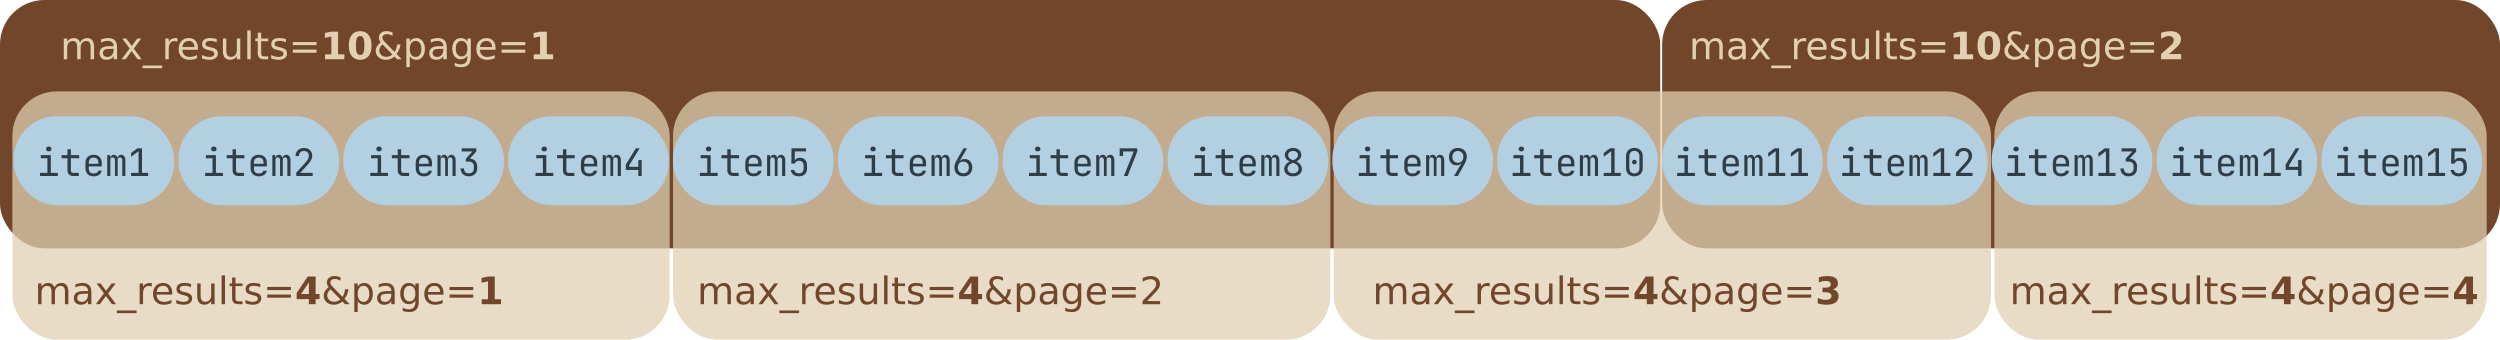 <?xml version="1.0" encoding="UTF-8" standalone="no"?>
<!-- Created with Inkscape (http://www.inkscape.org/) -->

<svg
   width="186.448mm"
   height="25.338mm"
   viewBox="0 0 186.448 25.338"
   version="1.1"
   id="svg1"
   inkscape:version="1.4.1-rc (d9e8dc1fe0, 2025-03-10)"
   sodipodi:docname="pagination.svg"
   xmlns:inkscape="http://www.inkscape.org/namespaces/inkscape"
   xmlns:sodipodi="http://sodipodi.sourceforge.net/DTD/sodipodi-0.dtd"
   xmlns="http://www.w3.org/2000/svg"
   xmlns:svg="http://www.w3.org/2000/svg">
  <sodipodi:namedview
     id="namedview1"
     pagecolor="#ffffff"
     bordercolor="#000000"
     borderopacity="0.25"
     inkscape:showpageshadow="2"
     inkscape:pageopacity="0.0"
     inkscape:pagecheckerboard="0"
     inkscape:deskcolor="#d1d1d1"
     inkscape:document-units="mm"
     inkscape:zoom="1.7422966"
     inkscape:cx="390.86342"
     inkscape:cy="-94.702591"
     inkscape:window-width="2560"
     inkscape:window-height="1332"
     inkscape:window-x="3840"
     inkscape:window-y="0"
     inkscape:window-maximized="1"
     inkscape:current-layer="layer1" />
  <defs
     id="defs1">
    <rect
       x="48.832"
       y="344.804"
       width="210.813"
       height="21.439"
       id="rect7" />
    <rect
       x="89.366"
       y="467.452"
       width="41.649"
       height="28.857"
       id="rect2" />
    <rect
       x="89.366"
       y="467.452"
       width="40.916"
       height="28.857"
       id="rect2-7" />
    <rect
       x="89.366"
       y="467.452"
       width="40.916"
       height="28.857"
       id="rect2-6" />
    <rect
       x="89.366"
       y="467.452"
       width="41.649"
       height="28.857"
       id="rect2-71" />
    <rect
       x="89.366"
       y="467.452"
       width="43.849"
       height="28.857"
       id="rect2-3" />
    <rect
       x="89.366"
       y="467.452"
       width="37.983"
       height="28.857"
       id="rect2-8" />
    <rect
       x="89.366"
       y="467.452"
       width="37.983"
       height="28.857"
       id="rect2-1" />
    <rect
       x="89.366"
       y="467.452"
       width="37.983"
       height="28.857"
       id="rect2-4" />
    <rect
       x="89.366"
       y="467.452"
       width="37.983"
       height="28.857"
       id="rect2-78" />
    <rect
       x="89.366"
       y="467.452"
       width="37.983"
       height="28.857"
       id="rect2-31" />
    <rect
       x="89.366"
       y="467.452"
       width="37.983"
       height="28.857"
       id="rect2-89" />
    <rect
       x="89.366"
       y="467.452"
       width="37.983"
       height="28.857"
       id="rect2-9" />
    <rect
       x="89.366"
       y="467.452"
       width="42.382"
       height="28.124"
       id="rect2-68" />
    <rect
       x="89.366"
       y="467.452"
       width="41.649"
       height="28.857"
       id="rect2-7-0" />
    <rect
       x="89.366"
       y="467.452"
       width="41.649"
       height="28.857"
       id="rect2-6-2" />
    <rect
       x="89.366"
       y="467.452"
       width="43.115"
       height="28.124"
       id="rect2-71-1" />
    <rect
       x="89.366"
       y="467.452"
       width="48.981"
       height="28.124"
       id="rect2-3-0" />
    <rect
       x="89.366"
       y="467.452"
       width="48.248"
       height="28.124"
       id="rect2-40" />
    <rect
       x="89.366"
       y="467.452"
       width="48.981"
       height="27.391"
       id="rect2-7-6" />
    <rect
       x="89.366"
       y="467.452"
       width="48.981"
       height="28.124"
       id="rect2-6-29" />
    <rect
       x="89.366"
       y="467.452"
       width="48.248"
       height="28.857"
       id="rect2-71-9" />
    <rect
       x="89.366"
       y="467.452"
       width="49.714"
       height="28.124"
       id="rect2-3-08" />
    <rect
       x="48.832"
       y="344.804"
       width="210.813"
       height="21.439"
       id="rect7-5" />
    <rect
       x="48.832"
       y="344.804"
       width="210.813"
       height="21.439"
       id="rect7-0" />
    <rect
       x="48.832"
       y="344.804"
       width="210.813"
       height="21.439"
       id="rect7-0-4" />
    <rect
       x="48.832"
       y="344.804"
       width="210.813"
       height="21.439"
       id="rect7-0-2" />
    <rect
       x="48.832"
       y="344.804"
       width="210.813"
       height="21.439"
       id="rect7-0-3" />
  </defs>
  <g
     inkscape:label="Layer 1"
     inkscape:groupmode="layer"
     id="layer1"
     transform="translate(-8.44,-90.175)">
    <rect
       style="fill:#72462b;fill-opacity:1;stroke:#72462b;stroke-width:0;stroke-opacity:1"
       id="rect3"
       width="123.818"
       height="18.523"
       x="8.44"
       y="90.175"
       ry="3.319" />
    <rect
       style="fill:#72462b;fill-opacity:1;stroke:#72462b;stroke-width:0;stroke-opacity:1"
       id="rect3-7"
       width="62.486"
       height="18.523"
       x="132.402"
       y="90.175"
       ry="3.319" />
    <rect
       style="fill:#e2d0b3;fill-opacity:0.731;stroke:#e2d0b3;stroke-width:0;stroke-opacity:1"
       id="rect3-7-9"
       width="49.023"
       height="18.523"
       x="9.362"
       y="96.99"
       ry="3.319" />
    <rect
       style="fill:#e2d0b3;fill-opacity:0.731;stroke:#e2d0b3;stroke-width:0;stroke-opacity:1"
       id="rect3-7-9-0"
       width="49.023"
       height="18.523"
       x="58.634"
       y="96.99"
       ry="3.319" />
    <rect
       style="fill:#e2d0b3;fill-opacity:0.731;stroke:#e2d0b3;stroke-width:0;stroke-opacity:1"
       id="rect3-7-9-1"
       width="49.023"
       height="18.523"
       x="107.906"
       y="96.99"
       ry="3.319" />
    <rect
       style="fill:#e2d0b3;fill-opacity:0.731;stroke:#e2d0b3;stroke-width:0;stroke-opacity:1"
       id="rect3-7-9-2"
       width="36.717"
       height="18.523"
       x="157.178"
       y="96.99"
       ry="3.319" />
    <g
       id="g26">
      <rect
         style="fill:#b3d0e2;fill-opacity:1;stroke:#b3d0e2;stroke-width:0;stroke-opacity:1"
         id="rect1-2"
         width="11.978"
         height="6.633"
         x="21.749"
         y="98.849"
         ry="3.204" />
      <path
         d="m 90.482,479.241 v -1.077 h 2.561 v -5.069 H 90.744 v -1.077 h 3.48 v 6.146 h 2.43 v 1.077 z m 3.021,-8.523 q -0.433,0 -0.683,-0.223 -0.25,-0.223 -0.25,-0.604 0,-0.394 0.25,-0.617 0.25,-0.236 0.683,-0.236 0.433,0 0.683,0.236 0.25,0.223 0.25,0.617 0,0.381 -0.25,0.604 -0.25,0.223 -0.683,0.223 z m 8.471,8.523 q -0.893,0 -1.432,-0.512 -0.538,-0.525 -0.538,-1.392 v -4.242 h -2.036 v -1.077 h 2.036 v -2.036 h 1.182 v 2.036 h 2.889 v 1.077 H 101.185 v 4.242 q 0,0.368 0.21,0.604 0.223,0.223 0.578,0.223 h 1.97 v 1.077 z m 7.092,0.131 q -0.854,0 -1.497,-0.341 -0.63,-0.341 -0.985,-0.959 -0.341,-0.63 -0.341,-1.458 v -1.97 q 0,-0.841 0.341,-1.458 0.355,-0.617 0.985,-0.959 0.644,-0.341 1.497,-0.341 0.854,0 1.484,0.341 0.644,0.341 0.985,0.959 0.355,0.617 0.355,1.458 v 1.274 h -4.492 v 0.696 q 0,0.854 0.433,1.313 0.433,0.447 1.235,0.447 0.683,0 1.103,-0.236 0.42,-0.25 0.512,-0.735 h 1.182 q -0.118,0.906 -0.893,1.445 -0.762,0.525 -1.904,0.525 z m -1.668,-4.347 h 3.336 v -0.381 q 0,-0.854 -0.433,-1.313 -0.42,-0.46 -1.235,-0.46 -0.801,0 -1.235,0.46 -0.433,0.46 -0.433,1.313 z m 6.396,4.216 v -7.223 h 1.038 v 0.867 h 0.079 q 0.092,-0.447 0.407,-0.722 0.328,-0.276 0.801,-0.276 0.433,0 0.749,0.276 0.315,0.263 0.447,0.722 h 0.079 q 0.092,-0.447 0.42,-0.722 0.328,-0.276 0.814,-0.276 0.657,0 1.064,0.525 0.407,0.512 0.407,1.34 v 5.49 h -1.09 v -5.503 q 0,-0.46 -0.21,-0.696 -0.197,-0.25 -0.578,-0.25 -0.381,0 -0.591,0.25 -0.21,0.236 -0.21,0.683 v 5.516 h -0.946 v -5.503 q 0,-0.46 -0.223,-0.696 -0.21,-0.25 -0.591,-0.25 -0.368,0 -0.578,0.25 -0.197,0.236 -0.197,0.683 v 5.516 z m 8.3,0 v -1.169 l 3.06,-3.336 q 0.683,-0.735 0.985,-1.313 0.315,-0.578 0.315,-1.129 0,-0.788 -0.46,-1.248 -0.46,-0.473 -1.248,-0.473 -0.801,0 -1.274,0.486 -0.46,0.473 -0.46,1.287 h -1.182 q 0.039,-1.3 0.827,-2.062 0.788,-0.762 2.088,-0.762 1.326,0 2.101,0.749 0.788,0.749 0.788,2.036 0,0.683 -0.407,1.431 -0.394,0.749 -1.287,1.72 l -2.495,2.705 h 4.347 v 1.077 z"
         id="text1-6"
         style="font-size:13.133px;font-family:'JetBrains Mono';-inkscape-font-specification:'JetBrains Mono, Normal';white-space:pre;fill:#2f3d46;stroke:#2f3d46;stroke-width:0"
         transform="matrix(0.215,0,0,0.215,4.285,0.262)"
         aria-label="item2" />
    </g>
    <g
       id="g27">
      <rect
         style="fill:#b3d0e2;fill-opacity:1;stroke:#b3d0e2;stroke-width:0;stroke-opacity:1"
         id="rect1-4"
         width="11.978"
         height="6.633"
         x="34.043"
         y="98.849"
         ry="3.204" />
      <path
         d="m 90.482,479.241 v -1.077 h 2.561 v -5.069 H 90.744 v -1.077 h 3.48 v 6.146 h 2.43 v 1.077 z m 3.021,-8.523 q -0.433,0 -0.683,-0.223 -0.25,-0.223 -0.25,-0.604 0,-0.394 0.25,-0.617 0.25,-0.236 0.683,-0.236 0.433,0 0.683,0.236 0.25,0.223 0.25,0.617 0,0.381 -0.25,0.604 -0.25,0.223 -0.683,0.223 z m 8.471,8.523 q -0.893,0 -1.432,-0.512 -0.538,-0.525 -0.538,-1.392 v -4.242 h -2.036 v -1.077 h 2.036 v -2.036 h 1.182 v 2.036 h 2.889 v 1.077 H 101.185 v 4.242 q 0,0.368 0.21,0.604 0.223,0.223 0.578,0.223 h 1.97 v 1.077 z m 7.092,0.131 q -0.854,0 -1.497,-0.341 -0.63,-0.341 -0.985,-0.959 -0.341,-0.63 -0.341,-1.458 v -1.97 q 0,-0.841 0.341,-1.458 0.355,-0.617 0.985,-0.959 0.644,-0.341 1.497,-0.341 0.854,0 1.484,0.341 0.644,0.341 0.985,0.959 0.355,0.617 0.355,1.458 v 1.274 h -4.492 v 0.696 q 0,0.854 0.433,1.313 0.433,0.447 1.235,0.447 0.683,0 1.103,-0.236 0.42,-0.25 0.512,-0.735 h 1.182 q -0.118,0.906 -0.893,1.445 -0.762,0.525 -1.904,0.525 z m -1.668,-4.347 h 3.336 v -0.381 q 0,-0.854 -0.433,-1.313 -0.42,-0.46 -1.235,-0.46 -0.801,0 -1.235,0.46 -0.433,0.46 -0.433,1.313 z m 6.396,4.216 v -7.223 h 1.038 v 0.867 h 0.079 q 0.092,-0.447 0.407,-0.722 0.328,-0.276 0.801,-0.276 0.433,0 0.749,0.276 0.315,0.263 0.447,0.722 h 0.079 q 0.092,-0.447 0.42,-0.722 0.328,-0.276 0.814,-0.276 0.657,0 1.064,0.525 0.407,0.512 0.407,1.34 v 5.49 h -1.09 v -5.503 q 0,-0.46 -0.21,-0.696 -0.197,-0.25 -0.578,-0.25 -0.381,0 -0.591,0.25 -0.21,0.236 -0.21,0.683 v 5.516 h -0.946 v -5.503 q 0,-0.46 -0.223,-0.696 -0.21,-0.25 -0.591,-0.25 -0.368,0 -0.578,0.25 -0.197,0.236 -0.197,0.683 v 5.516 z m 10.887,0.131 q -0.867,0 -1.523,-0.341 -0.644,-0.355 -0.998,-0.972 -0.355,-0.617 -0.355,-1.445 h 1.182 q 0,0.801 0.447,1.261 0.46,0.447 1.261,0.447 0.814,0 1.261,-0.473 0.447,-0.473 0.447,-1.235 v -0.657 q 0,-0.814 -0.447,-1.261 -0.447,-0.447 -1.261,-0.447 h -1.038 v -1.024 l 2.285,-2.495 h -3.743 v -1.077 h 5.083 v 1.103 l -2.246,2.456 q 1.169,0.092 1.852,0.827 0.696,0.735 0.696,1.917 v 0.657 q 0,0.827 -0.368,1.445 -0.355,0.617 -1.011,0.972 -0.657,0.341 -1.523,0.341 z"
         id="text1-9"
         style="font-size:13.133px;font-family:'JetBrains Mono';-inkscape-font-specification:'JetBrains Mono, Normal';white-space:pre;fill:#2f3d46;stroke:#2f3d46;stroke-width:0"
         transform="matrix(0.215,0,0,0.215,16.601,0.262)"
         aria-label="item3" />
    </g>
    <g
       id="g28">
      <rect
         style="fill:#b3d0e2;fill-opacity:1;stroke:#b3d0e2;stroke-width:0;stroke-opacity:1"
         id="rect1-7"
         width="11.978"
         height="6.633"
         x="46.337"
         y="98.849"
         ry="3.204" />
      <path
         d="m 90.482,479.241 v -1.077 h 2.561 v -5.069 H 90.744 v -1.077 h 3.48 v 6.146 h 2.43 v 1.077 z m 3.021,-8.523 q -0.433,0 -0.683,-0.223 -0.25,-0.223 -0.25,-0.604 0,-0.394 0.25,-0.617 0.25,-0.236 0.683,-0.236 0.433,0 0.683,0.236 0.25,0.223 0.25,0.617 0,0.381 -0.25,0.604 -0.25,0.223 -0.683,0.223 z m 8.471,8.523 q -0.893,0 -1.432,-0.512 -0.538,-0.525 -0.538,-1.392 v -4.242 h -2.036 v -1.077 h 2.036 v -2.036 h 1.182 v 2.036 h 2.889 v 1.077 H 101.185 v 4.242 q 0,0.368 0.21,0.604 0.223,0.223 0.578,0.223 h 1.97 v 1.077 z m 7.092,0.131 q -0.854,0 -1.497,-0.341 -0.63,-0.341 -0.985,-0.959 -0.341,-0.63 -0.341,-1.458 v -1.97 q 0,-0.841 0.341,-1.458 0.355,-0.617 0.985,-0.959 0.644,-0.341 1.497,-0.341 0.854,0 1.484,0.341 0.644,0.341 0.985,0.959 0.355,0.617 0.355,1.458 v 1.274 h -4.492 v 0.696 q 0,0.854 0.433,1.313 0.433,0.447 1.235,0.447 0.683,0 1.103,-0.236 0.42,-0.25 0.512,-0.735 h 1.182 q -0.118,0.906 -0.893,1.445 -0.762,0.525 -1.904,0.525 z m -1.668,-4.347 h 3.336 v -0.381 q 0,-0.854 -0.433,-1.313 -0.42,-0.46 -1.235,-0.46 -0.801,0 -1.235,0.46 -0.433,0.46 -0.433,1.313 z m 6.396,4.216 v -7.223 h 1.038 v 0.867 h 0.079 q 0.092,-0.447 0.407,-0.722 0.328,-0.276 0.801,-0.276 0.433,0 0.749,0.276 0.315,0.263 0.447,0.722 h 0.079 q 0.092,-0.447 0.42,-0.722 0.328,-0.276 0.814,-0.276 0.657,0 1.064,0.525 0.407,0.512 0.407,1.34 v 5.49 h -1.09 v -5.503 q 0,-0.46 -0.21,-0.696 -0.197,-0.25 -0.578,-0.25 -0.381,0 -0.591,0.25 -0.21,0.236 -0.21,0.683 v 5.516 h -0.946 v -5.503 q 0,-0.46 -0.223,-0.696 -0.21,-0.25 -0.591,-0.25 -0.368,0 -0.578,0.25 -0.197,0.236 -0.197,0.683 v 5.516 z m 12.345,0 v -2.101 h -4.334 v -1.852 l 3.493,-5.634 h 1.3 l -3.612,5.87 v 0.538 h 3.152 v -2.338 h 1.182 v 5.516 z"
         id="text1-67"
         style="font-size:13.133px;font-family:'JetBrains Mono';-inkscape-font-specification:'JetBrains Mono, Normal';white-space:pre;fill:#2f3d46;stroke:#2f3d46;stroke-width:0"
         transform="matrix(0.215,0,0,0.215,28.924,0.262)"
         aria-label="item4" />
    </g>
    <g
       id="g29">
      <rect
         style="fill:#b3d0e2;fill-opacity:1;stroke:#b3d0e2;stroke-width:0;stroke-opacity:1"
         id="rect1-1"
         width="11.978"
         height="6.633"
         x="58.631"
         y="98.849"
         ry="3.204" />
      <path
         d="m 90.482,479.241 v -1.077 h 2.561 v -5.069 H 90.744 v -1.077 h 3.48 v 6.146 h 2.43 v 1.077 z m 3.021,-8.523 q -0.433,0 -0.683,-0.223 -0.25,-0.223 -0.25,-0.604 0,-0.394 0.25,-0.617 0.25,-0.236 0.683,-0.236 0.433,0 0.683,0.236 0.25,0.223 0.25,0.617 0,0.381 -0.25,0.604 -0.25,0.223 -0.683,0.223 z m 8.471,8.523 q -0.893,0 -1.432,-0.512 -0.538,-0.525 -0.538,-1.392 v -4.242 h -2.036 v -1.077 h 2.036 v -2.036 h 1.182 v 2.036 h 2.889 v 1.077 H 101.185 v 4.242 q 0,0.368 0.21,0.604 0.223,0.223 0.578,0.223 h 1.97 v 1.077 z m 7.092,0.131 q -0.854,0 -1.497,-0.341 -0.63,-0.341 -0.985,-0.959 -0.341,-0.63 -0.341,-1.458 v -1.97 q 0,-0.841 0.341,-1.458 0.355,-0.617 0.985,-0.959 0.644,-0.341 1.497,-0.341 0.854,0 1.484,0.341 0.644,0.341 0.985,0.959 0.355,0.617 0.355,1.458 v 1.274 h -4.492 v 0.696 q 0,0.854 0.433,1.313 0.433,0.447 1.235,0.447 0.683,0 1.103,-0.236 0.42,-0.25 0.512,-0.735 h 1.182 q -0.118,0.906 -0.893,1.445 -0.762,0.525 -1.904,0.525 z m -1.668,-4.347 h 3.336 v -0.381 q 0,-0.854 -0.433,-1.313 -0.42,-0.46 -1.235,-0.46 -0.801,0 -1.235,0.46 -0.433,0.46 -0.433,1.313 z m 6.396,4.216 v -7.223 h 1.038 v 0.867 h 0.079 q 0.092,-0.447 0.407,-0.722 0.328,-0.276 0.801,-0.276 0.433,0 0.749,0.276 0.315,0.263 0.447,0.722 h 0.079 q 0.092,-0.447 0.42,-0.722 0.328,-0.276 0.814,-0.276 0.657,0 1.064,0.525 0.407,0.512 0.407,1.34 v 5.49 h -1.09 v -5.503 q 0,-0.46 -0.21,-0.696 -0.197,-0.25 -0.578,-0.25 -0.381,0 -0.591,0.25 -0.21,0.236 -0.21,0.683 v 5.516 h -0.946 v -5.503 q 0,-0.46 -0.223,-0.696 -0.21,-0.25 -0.591,-0.25 -0.368,0 -0.578,0.25 -0.197,0.236 -0.197,0.683 v 5.516 z m 11.006,0.131 q -1.169,0 -1.917,-0.604 -0.749,-0.604 -0.88,-1.629 h 1.182 q 0.066,0.565 0.486,0.88 0.42,0.302 1.143,0.302 0.827,0 1.235,-0.447 0.42,-0.447 0.42,-1.261 v -0.932 q 0,-0.814 -0.42,-1.261 -0.407,-0.447 -1.221,-0.447 -0.512,0 -0.893,0.276 -0.381,0.263 -0.552,0.709 h -1.182 l 0.066,-5.306 h 5.043 v 1.077 h -3.901 l -0.039,3.191 h 0.052 q 0.118,-0.46 0.578,-0.722 0.473,-0.263 1.182,-0.263 1.169,-0.013 1.812,0.722 0.657,0.722 0.657,2.022 v 0.932 q 0,1.274 -0.749,2.022 -0.749,0.735 -2.101,0.735 z"
         id="text1-2"
         style="font-size:13.133px;font-family:'JetBrains Mono';-inkscape-font-specification:'JetBrains Mono, Normal';white-space:pre;fill:#2f3d46;stroke:#2f3d46;stroke-width:0"
         transform="matrix(0.215,0,0,0.215,41.183,0.262)"
         aria-label="item5" />
    </g>
    <g
       id="g30">
      <rect
         style="fill:#b3d0e2;fill-opacity:1;stroke:#b3d0e2;stroke-width:0;stroke-opacity:1"
         id="rect1-0"
         width="11.978"
         height="6.633"
         x="70.925"
         y="98.849"
         ry="3.204" />
      <path
         d="m 90.482,479.241 v -1.077 h 2.561 v -5.069 H 90.744 v -1.077 h 3.48 v 6.146 h 2.43 v 1.077 z m 3.021,-8.523 q -0.433,0 -0.683,-0.223 -0.25,-0.223 -0.25,-0.604 0,-0.394 0.25,-0.617 0.25,-0.236 0.683,-0.236 0.433,0 0.683,0.236 0.25,0.223 0.25,0.617 0,0.381 -0.25,0.604 -0.25,0.223 -0.683,0.223 z m 8.471,8.523 q -0.893,0 -1.432,-0.512 -0.538,-0.525 -0.538,-1.392 v -4.242 h -2.036 v -1.077 h 2.036 v -2.036 h 1.182 v 2.036 h 2.889 v 1.077 H 101.185 v 4.242 q 0,0.368 0.21,0.604 0.223,0.223 0.578,0.223 h 1.97 v 1.077 z m 7.092,0.131 q -0.854,0 -1.497,-0.341 -0.63,-0.341 -0.985,-0.959 -0.341,-0.63 -0.341,-1.458 v -1.97 q 0,-0.841 0.341,-1.458 0.355,-0.617 0.985,-0.959 0.644,-0.341 1.497,-0.341 0.854,0 1.484,0.341 0.644,0.341 0.985,0.959 0.355,0.617 0.355,1.458 v 1.274 h -4.492 v 0.696 q 0,0.854 0.433,1.313 0.433,0.447 1.235,0.447 0.683,0 1.103,-0.236 0.42,-0.25 0.512,-0.735 h 1.182 q -0.118,0.906 -0.893,1.445 -0.762,0.525 -1.904,0.525 z m -1.668,-4.347 h 3.336 v -0.381 q 0,-0.854 -0.433,-1.313 -0.42,-0.46 -1.235,-0.46 -0.801,0 -1.235,0.46 -0.433,0.46 -0.433,1.313 z m 6.396,4.216 v -7.223 h 1.038 v 0.867 h 0.079 q 0.092,-0.447 0.407,-0.722 0.328,-0.276 0.801,-0.276 0.433,0 0.749,0.276 0.315,0.263 0.447,0.722 h 0.079 q 0.092,-0.447 0.42,-0.722 0.328,-0.276 0.814,-0.276 0.657,0 1.064,0.525 0.407,0.512 0.407,1.34 v 5.49 h -1.09 v -5.503 q 0,-0.46 -0.21,-0.696 -0.197,-0.25 -0.578,-0.25 -0.381,0 -0.591,0.25 -0.21,0.236 -0.21,0.683 v 5.516 h -0.946 v -5.503 q 0,-0.46 -0.223,-0.696 -0.21,-0.25 -0.591,-0.25 -0.368,0 -0.578,0.25 -0.197,0.236 -0.197,0.683 v 5.516 z m 11.045,0.131 q -0.932,0 -1.642,-0.381 -0.696,-0.394 -1.09,-1.077 -0.381,-0.696 -0.381,-1.602 0,-0.63 0.223,-1.287 0.236,-0.67 0.644,-1.392 l 2.259,-3.979 h 1.287 l -2.6,4.426 0.052,0.039 q 0.236,-0.355 0.683,-0.565 0.447,-0.21 1.011,-0.21 0.788,0 1.379,0.368 0.604,0.368 0.932,1.024 0.328,0.644 0.328,1.523 0,0.932 -0.394,1.642 -0.381,0.696 -1.077,1.09 -0.683,0.381 -1.615,0.381 z m -0.013,-1.051 q 0.854,0 1.379,-0.552 0.538,-0.565 0.538,-1.484 0,-0.919 -0.538,-1.471 -0.525,-0.565 -1.379,-0.565 -0.854,0 -1.392,0.565 -0.525,0.552 -0.525,1.471 0,0.919 0.525,1.484 0.538,0.552 1.392,0.552 z"
         id="text1-8"
         style="font-size:13.133px;font-family:'JetBrains Mono';-inkscape-font-specification:'JetBrains Mono, Normal';white-space:pre;fill:#2f3d46;stroke:#2f3d46;stroke-width:0"
         transform="matrix(0.215,0,0,0.215,53.447,0.262)"
         aria-label="item6" />
    </g>
    <g
       id="g31">
      <rect
         style="fill:#b3d0e2;fill-opacity:1;stroke:#b3d0e2;stroke-width:0;stroke-opacity:1"
         id="rect1-2-0"
         width="11.978"
         height="6.633"
         x="83.219"
         y="98.849"
         ry="3.204" />
      <path
         d="m 90.482,479.241 v -1.077 h 2.561 v -5.069 H 90.744 v -1.077 h 3.48 v 6.146 h 2.43 v 1.077 z m 3.021,-8.523 q -0.433,0 -0.683,-0.223 -0.25,-0.223 -0.25,-0.604 0,-0.394 0.25,-0.617 0.25,-0.236 0.683,-0.236 0.433,0 0.683,0.236 0.25,0.223 0.25,0.617 0,0.381 -0.25,0.604 -0.25,0.223 -0.683,0.223 z m 8.471,8.523 q -0.893,0 -1.432,-0.512 -0.538,-0.525 -0.538,-1.392 v -4.242 h -2.036 v -1.077 h 2.036 v -2.036 h 1.182 v 2.036 h 2.889 v 1.077 H 101.185 v 4.242 q 0,0.368 0.21,0.604 0.223,0.223 0.578,0.223 h 1.97 v 1.077 z m 7.092,0.131 q -0.854,0 -1.497,-0.341 -0.63,-0.341 -0.985,-0.959 -0.341,-0.63 -0.341,-1.458 v -1.97 q 0,-0.841 0.341,-1.458 0.355,-0.617 0.985,-0.959 0.644,-0.341 1.497,-0.341 0.854,0 1.484,0.341 0.644,0.341 0.985,0.959 0.355,0.617 0.355,1.458 v 1.274 h -4.492 v 0.696 q 0,0.854 0.433,1.313 0.433,0.447 1.235,0.447 0.683,0 1.103,-0.236 0.42,-0.25 0.512,-0.735 h 1.182 q -0.118,0.906 -0.893,1.445 -0.762,0.525 -1.904,0.525 z m -1.668,-4.347 h 3.336 v -0.381 q 0,-0.854 -0.433,-1.313 -0.42,-0.46 -1.235,-0.46 -0.801,0 -1.235,0.46 -0.433,0.46 -0.433,1.313 z m 6.396,4.216 v -7.223 h 1.038 v 0.867 h 0.079 q 0.092,-0.447 0.407,-0.722 0.328,-0.276 0.801,-0.276 0.433,0 0.749,0.276 0.315,0.263 0.447,0.722 h 0.079 q 0.092,-0.447 0.42,-0.722 0.328,-0.276 0.814,-0.276 0.657,0 1.064,0.525 0.407,0.512 0.407,1.34 v 5.49 h -1.09 v -5.503 q 0,-0.46 -0.21,-0.696 -0.197,-0.25 -0.578,-0.25 -0.381,0 -0.591,0.25 -0.21,0.236 -0.21,0.683 v 5.516 h -0.946 v -5.503 q 0,-0.46 -0.223,-0.696 -0.21,-0.25 -0.591,-0.25 -0.368,0 -0.578,0.25 -0.197,0.236 -0.197,0.683 v 5.516 z m 9.6,0 3.428,-8.51 h -3.704 v 1.55 h -1.182 v -2.627 h 6.107 v 1.103 l -3.349,8.484 z"
         id="text1-6-6"
         style="font-size:13.133px;font-family:'JetBrains Mono';-inkscape-font-specification:'JetBrains Mono, Normal';white-space:pre;fill:#2f3d46;stroke:#2f3d46;stroke-width:0"
         transform="matrix(0.215,0,0,0.215,65.728,0.262)"
         aria-label="item7" />
    </g>
    <g
       id="g32">
      <rect
         style="fill:#b3d0e2;fill-opacity:1;stroke:#b3d0e2;stroke-width:0;stroke-opacity:1"
         id="rect1-4-6"
         width="11.978"
         height="6.633"
         x="95.513"
         y="98.849"
         ry="3.204" />
      <path
         d="m 90.482,479.241 v -1.077 h 2.561 v -5.069 H 90.744 v -1.077 h 3.48 v 6.146 h 2.43 v 1.077 z m 3.021,-8.523 q -0.433,0 -0.683,-0.223 -0.25,-0.223 -0.25,-0.604 0,-0.394 0.25,-0.617 0.25,-0.236 0.683,-0.236 0.433,0 0.683,0.236 0.25,0.223 0.25,0.617 0,0.381 -0.25,0.604 -0.25,0.223 -0.683,0.223 z m 8.471,8.523 q -0.893,0 -1.432,-0.512 -0.538,-0.525 -0.538,-1.392 v -4.242 h -2.036 v -1.077 h 2.036 v -2.036 h 1.182 v 2.036 h 2.889 v 1.077 H 101.185 v 4.242 q 0,0.368 0.21,0.604 0.223,0.223 0.578,0.223 h 1.97 v 1.077 z m 7.092,0.131 q -0.854,0 -1.497,-0.341 -0.63,-0.341 -0.985,-0.959 -0.341,-0.63 -0.341,-1.458 v -1.97 q 0,-0.841 0.341,-1.458 0.355,-0.617 0.985,-0.959 0.644,-0.341 1.497,-0.341 0.854,0 1.484,0.341 0.644,0.341 0.985,0.959 0.355,0.617 0.355,1.458 v 1.274 h -4.492 v 0.696 q 0,0.854 0.433,1.313 0.433,0.447 1.235,0.447 0.683,0 1.103,-0.236 0.42,-0.25 0.512,-0.735 h 1.182 q -0.118,0.906 -0.893,1.445 -0.762,0.525 -1.904,0.525 z m -1.668,-4.347 h 3.336 v -0.381 q 0,-0.854 -0.433,-1.313 -0.42,-0.46 -1.235,-0.46 -0.801,0 -1.235,0.46 -0.433,0.46 -0.433,1.313 z m 6.396,4.216 v -7.223 h 1.038 v 0.867 h 0.079 q 0.092,-0.447 0.407,-0.722 0.328,-0.276 0.801,-0.276 0.433,0 0.749,0.276 0.315,0.263 0.447,0.722 h 0.079 q 0.092,-0.447 0.42,-0.722 0.328,-0.276 0.814,-0.276 0.657,0 1.064,0.525 0.407,0.512 0.407,1.34 v 5.49 h -1.09 v -5.503 q 0,-0.46 -0.21,-0.696 -0.197,-0.25 -0.578,-0.25 -0.381,0 -0.591,0.25 -0.21,0.236 -0.21,0.683 v 5.516 h -0.946 v -5.503 q 0,-0.46 -0.223,-0.696 -0.21,-0.25 -0.591,-0.25 -0.368,0 -0.578,0.25 -0.197,0.236 -0.197,0.683 v 5.516 z m 11.032,0.131 q -0.919,0 -1.615,-0.315 -0.696,-0.328 -1.077,-0.893 -0.381,-0.578 -0.381,-1.326 0,-0.814 0.512,-1.51 0.525,-0.709 1.392,-1.103 -0.854,-0.42 -1.274,-0.998 -0.42,-0.591 -0.42,-1.261 0,-0.722 0.368,-1.274 0.381,-0.552 1.024,-0.867 0.644,-0.315 1.471,-0.315 0.827,0 1.471,0.315 0.657,0.315 1.024,0.867 0.368,0.552 0.368,1.274 0,0.657 -0.42,1.248 -0.42,0.578 -1.274,1.011 0.867,0.394 1.379,1.103 0.525,0.696 0.525,1.51 0,0.749 -0.381,1.326 -0.381,0.565 -1.077,0.893 -0.683,0.315 -1.615,0.315 z m -0.381,-5.739 0.381,0.144 0.328,-0.131 q 0.617,-0.236 0.998,-0.67 0.381,-0.447 0.381,-0.972 0,-0.644 -0.473,-1.038 -0.473,-0.407 -1.235,-0.407 -0.762,0 -1.235,0.407 -0.473,0.407 -0.473,1.038 0,0.538 0.368,0.972 0.368,0.433 0.959,0.657 z m 0.381,4.689 q 0.867,0 1.392,-0.447 0.525,-0.46 0.525,-1.195 0,-0.578 -0.355,-1.038 -0.355,-0.473 -0.998,-0.722 l -0.565,-0.223 -0.604,0.236 q -0.63,0.25 -0.972,0.722 -0.341,0.46 -0.341,1.024 0,0.735 0.525,1.195 0.525,0.447 1.392,0.447 z"
         id="text1-9-2"
         style="font-size:13.133px;font-family:'JetBrains Mono';-inkscape-font-specification:'JetBrains Mono, Normal';white-space:pre;fill:#2f3d46;stroke:#2f3d46;stroke-width:0"
         transform="matrix(0.215,0,0,0.215,78.038,0.262)"
         aria-label="item8" />
    </g>
    <g
       id="g33">
      <rect
         style="fill:#b3d0e2;fill-opacity:1;stroke:#b3d0e2;stroke-width:0;stroke-opacity:1"
         id="rect1-7-8"
         width="11.978"
         height="6.633"
         x="107.807"
         y="98.849"
         ry="3.204" />
      <path
         d="m 90.482,479.241 v -1.077 h 2.561 v -5.069 H 90.744 v -1.077 h 3.48 v 6.146 h 2.43 v 1.077 z m 3.021,-8.523 q -0.433,0 -0.683,-0.223 -0.25,-0.223 -0.25,-0.604 0,-0.394 0.25,-0.617 0.25,-0.236 0.683,-0.236 0.433,0 0.683,0.236 0.25,0.223 0.25,0.617 0,0.381 -0.25,0.604 -0.25,0.223 -0.683,0.223 z m 8.471,8.523 q -0.893,0 -1.432,-0.512 -0.538,-0.525 -0.538,-1.392 v -4.242 h -2.036 v -1.077 h 2.036 v -2.036 h 1.182 v 2.036 h 2.889 v 1.077 H 101.185 v 4.242 q 0,0.368 0.21,0.604 0.223,0.223 0.578,0.223 h 1.97 v 1.077 z m 7.092,0.131 q -0.854,0 -1.497,-0.341 -0.63,-0.341 -0.985,-0.959 -0.341,-0.63 -0.341,-1.458 v -1.97 q 0,-0.841 0.341,-1.458 0.355,-0.617 0.985,-0.959 0.644,-0.341 1.497,-0.341 0.854,0 1.484,0.341 0.644,0.341 0.985,0.959 0.355,0.617 0.355,1.458 v 1.274 h -4.492 v 0.696 q 0,0.854 0.433,1.313 0.433,0.447 1.235,0.447 0.683,0 1.103,-0.236 0.42,-0.25 0.512,-0.735 h 1.182 q -0.118,0.906 -0.893,1.445 -0.762,0.525 -1.904,0.525 z m -1.668,-4.347 h 3.336 v -0.381 q 0,-0.854 -0.433,-1.313 -0.42,-0.46 -1.235,-0.46 -0.801,0 -1.235,0.46 -0.433,0.46 -0.433,1.313 z m 6.396,4.216 v -7.223 h 1.038 v 0.867 h 0.079 q 0.092,-0.447 0.407,-0.722 0.328,-0.276 0.801,-0.276 0.433,0 0.749,0.276 0.315,0.263 0.447,0.722 h 0.079 q 0.092,-0.447 0.42,-0.722 0.328,-0.276 0.814,-0.276 0.657,0 1.064,0.525 0.407,0.512 0.407,1.34 v 5.49 h -1.09 v -5.503 q 0,-0.46 -0.21,-0.696 -0.197,-0.25 -0.578,-0.25 -0.381,0 -0.591,0.25 -0.21,0.236 -0.21,0.683 v 5.516 h -0.946 v -5.503 q 0,-0.46 -0.223,-0.696 -0.21,-0.25 -0.591,-0.25 -0.368,0 -0.578,0.25 -0.197,0.236 -0.197,0.683 v 5.516 z m 9.718,0 2.574,-4.426 -0.052,-0.039 q -0.236,0.355 -0.67,0.565 -0.433,0.21 -0.998,0.21 -0.788,0 -1.379,-0.368 -0.591,-0.368 -0.932,-1.024 -0.328,-0.657 -0.328,-1.523 0,-0.932 0.381,-1.629 0.394,-0.709 1.09,-1.09 0.696,-0.394 1.615,-0.394 0.932,0 1.629,0.394 0.709,0.381 1.09,1.064 0.394,0.683 0.394,1.602 0,0.63 -0.236,1.3 -0.236,0.657 -0.644,1.379 l -2.22,3.979 z m 1.313,-4.597 q 0.854,0 1.379,-0.552 0.538,-0.565 0.538,-1.484 0,-0.919 -0.538,-1.471 -0.525,-0.565 -1.379,-0.565 -0.854,0 -1.392,0.565 -0.525,0.552 -0.525,1.471 0,0.919 0.525,1.484 0.538,0.552 1.392,0.552 z"
         id="text1-67-6"
         style="font-size:13.133px;font-family:'JetBrains Mono';-inkscape-font-specification:'JetBrains Mono, Normal';white-space:pre;fill:#2f3d46;stroke:#2f3d46;stroke-width:0"
         transform="matrix(0.215,0,0,0.215,90.329,0.262)"
         aria-label="item9" />
    </g>
    <g
       id="g34">
      <rect
         style="fill:#b3d0e2;fill-opacity:1;stroke:#b3d0e2;stroke-width:0;stroke-opacity:1"
         id="rect1-1-8"
         width="11.978"
         height="6.633"
         x="120.101"
         y="98.849"
         ry="3.204" />
      <path
         d="m 90.482,479.241 v -1.077 h 2.561 v -5.069 H 90.744 v -1.077 h 3.48 v 6.146 h 2.43 v 1.077 z m 3.021,-8.523 q -0.433,0 -0.683,-0.223 -0.25,-0.223 -0.25,-0.604 0,-0.394 0.25,-0.617 0.25,-0.236 0.683,-0.236 0.433,0 0.683,0.236 0.25,0.223 0.25,0.617 0,0.381 -0.25,0.604 -0.25,0.223 -0.683,0.223 z m 8.471,8.523 q -0.893,0 -1.432,-0.512 -0.538,-0.525 -0.538,-1.392 v -4.242 h -2.036 v -1.077 h 2.036 v -2.036 h 1.182 v 2.036 h 2.889 v 1.077 H 101.185 v 4.242 q 0,0.368 0.21,0.604 0.223,0.223 0.578,0.223 h 1.97 v 1.077 z m 7.092,0.131 q -0.854,0 -1.497,-0.341 -0.63,-0.341 -0.985,-0.959 -0.341,-0.63 -0.341,-1.458 v -1.97 q 0,-0.841 0.341,-1.458 0.355,-0.617 0.985,-0.959 0.644,-0.341 1.497,-0.341 0.854,0 1.484,0.341 0.644,0.341 0.985,0.959 0.355,0.617 0.355,1.458 v 1.274 h -4.492 v 0.696 q 0,0.854 0.433,1.313 0.433,0.447 1.235,0.447 0.683,0 1.103,-0.236 0.42,-0.25 0.512,-0.735 h 1.182 q -0.118,0.906 -0.893,1.445 -0.762,0.525 -1.904,0.525 z m -1.668,-4.347 h 3.336 v -0.381 q 0,-0.854 -0.433,-1.313 -0.42,-0.46 -1.235,-0.46 -0.801,0 -1.235,0.46 -0.433,0.46 -0.433,1.313 z m 6.396,4.216 v -7.223 h 1.038 v 0.867 h 0.079 q 0.092,-0.447 0.407,-0.722 0.328,-0.276 0.801,-0.276 0.433,0 0.749,0.276 0.315,0.263 0.447,0.722 h 0.079 q 0.092,-0.447 0.42,-0.722 0.328,-0.276 0.814,-0.276 0.657,0 1.064,0.525 0.407,0.512 0.407,1.34 v 5.49 h -1.09 v -5.503 q 0,-0.46 -0.21,-0.696 -0.197,-0.25 -0.578,-0.25 -0.381,0 -0.591,0.25 -0.21,0.236 -0.21,0.683 v 5.516 h -0.946 v -5.503 q 0,-0.46 -0.223,-0.696 -0.21,-0.25 -0.591,-0.25 -0.368,0 -0.578,0.25 -0.197,0.236 -0.197,0.683 v 5.516 z m 8.274,0 v -1.077 h 2.6 v -7.525 l -2.6,1.944 v -1.313 l 2.167,-1.615 h 1.615 v 8.51 h 2.128 v 1.077 z m 10.638,0.131 q -1.326,0 -2.114,-0.762 -0.775,-0.775 -0.775,-2.062 v -4.203 q 0,-1.287 0.775,-2.049 0.788,-0.775 2.114,-0.775 1.326,0 2.101,0.775 0.788,0.762 0.788,2.049 v 4.203 q 0,0.854 -0.355,1.497 -0.355,0.63 -1.011,0.985 -0.644,0.341 -1.523,0.341 z m 0,-1.011 q 0.788,0 1.261,-0.499 0.486,-0.512 0.486,-1.313 v -4.203 q 0,-0.801 -0.486,-1.3 -0.473,-0.512 -1.261,-0.512 -0.788,0 -1.274,0.512 -0.473,0.499 -0.473,1.3 v 4.203 q 0,0.801 0.473,1.313 0.486,0.499 1.274,0.499 z m 0,-3.139 q -0.355,0 -0.578,-0.223 -0.21,-0.223 -0.21,-0.591 0,-0.355 0.21,-0.565 0.223,-0.223 0.578,-0.223 0.355,0 0.565,0.223 0.223,0.21 0.223,0.565 0,0.368 -0.223,0.591 -0.21,0.223 -0.565,0.223 z"
         id="text1-2-4"
         style="font-size:13.133px;font-family:'JetBrains Mono';-inkscape-font-specification:'JetBrains Mono, Normal';white-space:pre;fill:#2f3d46;stroke:#2f3d46;stroke-width:0"
         transform="matrix(0.215,0,0,0.215,101.799,0.262)"
         aria-label="item10" />
    </g>
    <g
       id="g35">
      <rect
         style="fill:#b3d0e2;fill-opacity:1;stroke:#b3d0e2;stroke-width:0;stroke-opacity:1"
         id="rect1-03"
         width="11.978"
         height="6.633"
         x="132.395"
         y="98.849"
         ry="3.204" />
      <path
         d="m 90.482,479.241 v -1.077 h 2.561 v -5.069 H 90.744 v -1.077 h 3.48 v 6.146 h 2.43 v 1.077 z m 3.021,-8.523 q -0.433,0 -0.683,-0.223 -0.25,-0.223 -0.25,-0.604 0,-0.394 0.25,-0.617 0.25,-0.236 0.683,-0.236 0.433,0 0.683,0.236 0.25,0.223 0.25,0.617 0,0.381 -0.25,0.604 -0.25,0.223 -0.683,0.223 z m 8.471,8.523 q -0.893,0 -1.432,-0.512 -0.538,-0.525 -0.538,-1.392 v -4.242 h -2.036 v -1.077 h 2.036 v -2.036 h 1.182 v 2.036 h 2.889 v 1.077 H 101.185 v 4.242 q 0,0.368 0.21,0.604 0.223,0.223 0.578,0.223 h 1.97 v 1.077 z m 7.092,0.131 q -0.854,0 -1.497,-0.341 -0.63,-0.341 -0.985,-0.959 -0.341,-0.63 -0.341,-1.458 v -1.97 q 0,-0.841 0.341,-1.458 0.355,-0.617 0.985,-0.959 0.644,-0.341 1.497,-0.341 0.854,0 1.484,0.341 0.644,0.341 0.985,0.959 0.355,0.617 0.355,1.458 v 1.274 h -4.492 v 0.696 q 0,0.854 0.433,1.313 0.433,0.447 1.235,0.447 0.683,0 1.103,-0.236 0.42,-0.25 0.512,-0.735 h 1.182 q -0.118,0.906 -0.893,1.445 -0.762,0.525 -1.904,0.525 z m -1.668,-4.347 h 3.336 v -0.381 q 0,-0.854 -0.433,-1.313 -0.42,-0.46 -1.235,-0.46 -0.801,0 -1.235,0.46 -0.433,0.46 -0.433,1.313 z m 6.396,4.216 v -7.223 h 1.038 v 0.867 h 0.079 q 0.092,-0.447 0.407,-0.722 0.328,-0.276 0.801,-0.276 0.433,0 0.749,0.276 0.315,0.263 0.447,0.722 h 0.079 q 0.092,-0.447 0.42,-0.722 0.328,-0.276 0.814,-0.276 0.657,0 1.064,0.525 0.407,0.512 0.407,1.34 v 5.49 h -1.09 v -5.503 q 0,-0.46 -0.21,-0.696 -0.197,-0.25 -0.578,-0.25 -0.381,0 -0.591,0.25 -0.21,0.236 -0.21,0.683 v 5.516 h -0.946 v -5.503 q 0,-0.46 -0.223,-0.696 -0.21,-0.25 -0.591,-0.25 -0.368,0 -0.578,0.25 -0.197,0.236 -0.197,0.683 v 5.516 z m 8.274,0 v -1.077 h 2.6 v -7.525 l -2.6,1.944 v -1.313 l 2.167,-1.615 h 1.615 v 8.51 h 2.128 v 1.077 z m 7.88,0 v -1.077 h 2.6 v -7.525 l -2.6,1.944 v -1.313 l 2.167,-1.615 h 1.615 v 8.51 h 2.128 v 1.077 z"
         id="text1-4"
         style="font-size:13.133px;font-family:'JetBrains Mono';-inkscape-font-specification:'JetBrains Mono, Normal';white-space:pre;fill:#2f3d46;stroke:#2f3d46;stroke-width:0"
         transform="matrix(0.215,0,0,0.215,114.065,0.262)"
         aria-label="item11" />
    </g>
    <g
       id="g36">
      <rect
         style="fill:#b3d0e2;fill-opacity:1;stroke:#b3d0e2;stroke-width:0;stroke-opacity:1"
         id="rect1-2-1"
         width="11.978"
         height="6.633"
         x="144.689"
         y="98.849"
         ry="3.204" />
      <path
         d="m 90.482,479.241 v -1.077 h 2.561 v -5.069 H 90.744 v -1.077 h 3.48 v 6.146 h 2.43 v 1.077 z m 3.021,-8.523 q -0.433,0 -0.683,-0.223 -0.25,-0.223 -0.25,-0.604 0,-0.394 0.25,-0.617 0.25,-0.236 0.683,-0.236 0.433,0 0.683,0.236 0.25,0.223 0.25,0.617 0,0.381 -0.25,0.604 -0.25,0.223 -0.683,0.223 z m 8.471,8.523 q -0.893,0 -1.432,-0.512 -0.538,-0.525 -0.538,-1.392 v -4.242 h -2.036 v -1.077 h 2.036 v -2.036 h 1.182 v 2.036 h 2.889 v 1.077 H 101.185 v 4.242 q 0,0.368 0.21,0.604 0.223,0.223 0.578,0.223 h 1.97 v 1.077 z m 7.092,0.131 q -0.854,0 -1.497,-0.341 -0.63,-0.341 -0.985,-0.959 -0.341,-0.63 -0.341,-1.458 v -1.97 q 0,-0.841 0.341,-1.458 0.355,-0.617 0.985,-0.959 0.644,-0.341 1.497,-0.341 0.854,0 1.484,0.341 0.644,0.341 0.985,0.959 0.355,0.617 0.355,1.458 v 1.274 h -4.492 v 0.696 q 0,0.854 0.433,1.313 0.433,0.447 1.235,0.447 0.683,0 1.103,-0.236 0.42,-0.25 0.512,-0.735 h 1.182 q -0.118,0.906 -0.893,1.445 -0.762,0.525 -1.904,0.525 z m -1.668,-4.347 h 3.336 v -0.381 q 0,-0.854 -0.433,-1.313 -0.42,-0.46 -1.235,-0.46 -0.801,0 -1.235,0.46 -0.433,0.46 -0.433,1.313 z m 6.396,4.216 v -7.223 h 1.038 v 0.867 h 0.079 q 0.092,-0.447 0.407,-0.722 0.328,-0.276 0.801,-0.276 0.433,0 0.749,0.276 0.315,0.263 0.447,0.722 h 0.079 q 0.092,-0.447 0.42,-0.722 0.328,-0.276 0.814,-0.276 0.657,0 1.064,0.525 0.407,0.512 0.407,1.34 v 5.49 h -1.09 v -5.503 q 0,-0.46 -0.21,-0.696 -0.197,-0.25 -0.578,-0.25 -0.381,0 -0.591,0.25 -0.21,0.236 -0.21,0.683 v 5.516 h -0.946 v -5.503 q 0,-0.46 -0.223,-0.696 -0.21,-0.25 -0.591,-0.25 -0.368,0 -0.578,0.25 -0.197,0.236 -0.197,0.683 v 5.516 z m 8.274,0 v -1.077 h 2.6 v -7.525 l -2.6,1.944 v -1.313 l 2.167,-1.615 h 1.615 v 8.51 h 2.128 v 1.077 z m 7.906,0 v -1.169 l 3.06,-3.336 q 0.683,-0.735 0.985,-1.313 0.315,-0.578 0.315,-1.129 0,-0.788 -0.46,-1.248 -0.46,-0.473 -1.248,-0.473 -0.801,0 -1.274,0.486 -0.46,0.473 -0.46,1.287 h -1.182 q 0.039,-1.3 0.827,-2.062 0.788,-0.762 2.088,-0.762 1.326,0 2.101,0.749 0.788,0.749 0.788,2.036 0,0.683 -0.407,1.431 -0.394,0.749 -1.287,1.72 l -2.495,2.705 h 4.347 v 1.077 z"
         id="text1-6-9"
         style="font-size:13.133px;font-family:'JetBrains Mono';-inkscape-font-specification:'JetBrains Mono, Normal';white-space:pre;fill:#2f3d46;stroke:#2f3d46;stroke-width:0"
         transform="matrix(0.215,0,0,0.215,126.379,0.262)"
         aria-label="item12" />
    </g>
    <g
       id="g37">
      <rect
         style="fill:#b3d0e2;fill-opacity:1;stroke:#b3d0e2;stroke-width:0;stroke-opacity:1"
         id="rect1-4-3"
         width="11.978"
         height="6.633"
         x="156.983"
         y="98.849"
         ry="3.204" />
      <path
         d="m 90.482,479.241 v -1.077 h 2.561 v -5.069 H 90.744 v -1.077 h 3.48 v 6.146 h 2.43 v 1.077 z m 3.021,-8.523 q -0.433,0 -0.683,-0.223 -0.25,-0.223 -0.25,-0.604 0,-0.394 0.25,-0.617 0.25,-0.236 0.683,-0.236 0.433,0 0.683,0.236 0.25,0.223 0.25,0.617 0,0.381 -0.25,0.604 -0.25,0.223 -0.683,0.223 z m 8.471,8.523 q -0.893,0 -1.432,-0.512 -0.538,-0.525 -0.538,-1.392 v -4.242 h -2.036 v -1.077 h 2.036 v -2.036 h 1.182 v 2.036 h 2.889 v 1.077 H 101.185 v 4.242 q 0,0.368 0.21,0.604 0.223,0.223 0.578,0.223 h 1.97 v 1.077 z m 7.092,0.131 q -0.854,0 -1.497,-0.341 -0.63,-0.341 -0.985,-0.959 -0.341,-0.63 -0.341,-1.458 v -1.97 q 0,-0.841 0.341,-1.458 0.355,-0.617 0.985,-0.959 0.644,-0.341 1.497,-0.341 0.854,0 1.484,0.341 0.644,0.341 0.985,0.959 0.355,0.617 0.355,1.458 v 1.274 h -4.492 v 0.696 q 0,0.854 0.433,1.313 0.433,0.447 1.235,0.447 0.683,0 1.103,-0.236 0.42,-0.25 0.512,-0.735 h 1.182 q -0.118,0.906 -0.893,1.445 -0.762,0.525 -1.904,0.525 z m -1.668,-4.347 h 3.336 v -0.381 q 0,-0.854 -0.433,-1.313 -0.42,-0.46 -1.235,-0.46 -0.801,0 -1.235,0.46 -0.433,0.46 -0.433,1.313 z m 6.396,4.216 v -7.223 h 1.038 v 0.867 h 0.079 q 0.092,-0.447 0.407,-0.722 0.328,-0.276 0.801,-0.276 0.433,0 0.749,0.276 0.315,0.263 0.447,0.722 h 0.079 q 0.092,-0.447 0.42,-0.722 0.328,-0.276 0.814,-0.276 0.657,0 1.064,0.525 0.407,0.512 0.407,1.34 v 5.49 h -1.09 v -5.503 q 0,-0.46 -0.21,-0.696 -0.197,-0.25 -0.578,-0.25 -0.381,0 -0.591,0.25 -0.21,0.236 -0.21,0.683 v 5.516 h -0.946 v -5.503 q 0,-0.46 -0.223,-0.696 -0.21,-0.25 -0.591,-0.25 -0.368,0 -0.578,0.25 -0.197,0.236 -0.197,0.683 v 5.516 z m 8.274,0 v -1.077 h 2.6 v -7.525 l -2.6,1.944 v -1.313 l 2.167,-1.615 h 1.615 v 8.51 h 2.128 v 1.077 z m 10.493,0.131 q -0.867,0 -1.523,-0.341 -0.644,-0.355 -0.998,-0.972 -0.355,-0.617 -0.355,-1.445 h 1.182 q 0,0.801 0.447,1.261 0.46,0.447 1.261,0.447 0.814,0 1.261,-0.473 0.447,-0.473 0.447,-1.235 v -0.657 q 0,-0.814 -0.447,-1.261 -0.447,-0.447 -1.261,-0.447 h -1.038 v -1.024 l 2.285,-2.495 h -3.743 v -1.077 h 5.083 v 1.103 l -2.246,2.456 q 1.169,0.092 1.852,0.827 0.696,0.735 0.696,1.917 v 0.657 q 0,0.827 -0.368,1.445 -0.355,0.617 -1.011,0.972 -0.657,0.341 -1.523,0.341 z"
         id="text1-9-8"
         style="font-size:13.133px;font-family:'JetBrains Mono';-inkscape-font-specification:'JetBrains Mono, Normal';white-space:pre;fill:#2f3d46;stroke:#2f3d46;stroke-width:0"
         transform="matrix(0.215,0,0,0.215,138.695,0.262)"
         aria-label="item13" />
    </g>
    <g
       id="g38">
      <rect
         style="fill:#b3d0e2;fill-opacity:1;stroke:#b3d0e2;stroke-width:0;stroke-opacity:1"
         id="rect1-7-6"
         width="11.978"
         height="6.633"
         x="169.277"
         y="98.849"
         ry="3.204" />
      <path
         d="m 90.482,479.241 v -1.077 h 2.561 v -5.069 H 90.744 v -1.077 h 3.48 v 6.146 h 2.43 v 1.077 z m 3.021,-8.523 q -0.433,0 -0.683,-0.223 -0.25,-0.223 -0.25,-0.604 0,-0.394 0.25,-0.617 0.25,-0.236 0.683,-0.236 0.433,0 0.683,0.236 0.25,0.223 0.25,0.617 0,0.381 -0.25,0.604 -0.25,0.223 -0.683,0.223 z m 8.471,8.523 q -0.893,0 -1.432,-0.512 -0.538,-0.525 -0.538,-1.392 v -4.242 h -2.036 v -1.077 h 2.036 v -2.036 h 1.182 v 2.036 h 2.889 v 1.077 H 101.185 v 4.242 q 0,0.368 0.21,0.604 0.223,0.223 0.578,0.223 h 1.97 v 1.077 z m 7.092,0.131 q -0.854,0 -1.497,-0.341 -0.63,-0.341 -0.985,-0.959 -0.341,-0.63 -0.341,-1.458 v -1.97 q 0,-0.841 0.341,-1.458 0.355,-0.617 0.985,-0.959 0.644,-0.341 1.497,-0.341 0.854,0 1.484,0.341 0.644,0.341 0.985,0.959 0.355,0.617 0.355,1.458 v 1.274 h -4.492 v 0.696 q 0,0.854 0.433,1.313 0.433,0.447 1.235,0.447 0.683,0 1.103,-0.236 0.42,-0.25 0.512,-0.735 h 1.182 q -0.118,0.906 -0.893,1.445 -0.762,0.525 -1.904,0.525 z m -1.668,-4.347 h 3.336 v -0.381 q 0,-0.854 -0.433,-1.313 -0.42,-0.46 -1.235,-0.46 -0.801,0 -1.235,0.46 -0.433,0.46 -0.433,1.313 z m 6.396,4.216 v -7.223 h 1.038 v 0.867 h 0.079 q 0.092,-0.447 0.407,-0.722 0.328,-0.276 0.801,-0.276 0.433,0 0.749,0.276 0.315,0.263 0.447,0.722 h 0.079 q 0.092,-0.447 0.42,-0.722 0.328,-0.276 0.814,-0.276 0.657,0 1.064,0.525 0.407,0.512 0.407,1.34 v 5.49 h -1.09 v -5.503 q 0,-0.46 -0.21,-0.696 -0.197,-0.25 -0.578,-0.25 -0.381,0 -0.591,0.25 -0.21,0.236 -0.21,0.683 v 5.516 h -0.946 v -5.503 q 0,-0.46 -0.223,-0.696 -0.21,-0.25 -0.591,-0.25 -0.368,0 -0.578,0.25 -0.197,0.236 -0.197,0.683 v 5.516 z m 8.274,0 v -1.077 h 2.6 v -7.525 l -2.6,1.944 v -1.313 l 2.167,-1.615 h 1.615 v 8.51 h 2.128 v 1.077 z m 11.951,0 v -2.101 h -4.334 v -1.852 l 3.493,-5.634 h 1.3 l -3.612,5.87 v 0.538 h 3.152 v -2.338 h 1.182 v 5.516 z"
         id="text1-67-4"
         style="font-size:13.133px;font-family:'JetBrains Mono';-inkscape-font-specification:'JetBrains Mono, Normal';white-space:pre;fill:#2f3d46;stroke:#2f3d46;stroke-width:0"
         transform="matrix(0.215,0,0,0.215,151.018,0.262)"
         aria-label="item14" />
    </g>
    <g
       id="g39">
      <rect
         style="fill:#b3d0e2;fill-opacity:1;stroke:#b3d0e2;stroke-width:0;stroke-opacity:1"
         id="rect1-1-6"
         width="11.978"
         height="6.633"
         x="181.571"
         y="98.849"
         ry="3.204" />
      <path
         d="m 90.482,479.241 v -1.077 h 2.561 v -5.069 H 90.744 v -1.077 h 3.48 v 6.146 h 2.43 v 1.077 z m 3.021,-8.523 q -0.433,0 -0.683,-0.223 -0.25,-0.223 -0.25,-0.604 0,-0.394 0.25,-0.617 0.25,-0.236 0.683,-0.236 0.433,0 0.683,0.236 0.25,0.223 0.25,0.617 0,0.381 -0.25,0.604 -0.25,0.223 -0.683,0.223 z m 8.471,8.523 q -0.893,0 -1.432,-0.512 -0.538,-0.525 -0.538,-1.392 v -4.242 h -2.036 v -1.077 h 2.036 v -2.036 h 1.182 v 2.036 h 2.889 v 1.077 H 101.185 v 4.242 q 0,0.368 0.21,0.604 0.223,0.223 0.578,0.223 h 1.97 v 1.077 z m 7.092,0.131 q -0.854,0 -1.497,-0.341 -0.63,-0.341 -0.985,-0.959 -0.341,-0.63 -0.341,-1.458 v -1.97 q 0,-0.841 0.341,-1.458 0.355,-0.617 0.985,-0.959 0.644,-0.341 1.497,-0.341 0.854,0 1.484,0.341 0.644,0.341 0.985,0.959 0.355,0.617 0.355,1.458 v 1.274 h -4.492 v 0.696 q 0,0.854 0.433,1.313 0.433,0.447 1.235,0.447 0.683,0 1.103,-0.236 0.42,-0.25 0.512,-0.735 h 1.182 q -0.118,0.906 -0.893,1.445 -0.762,0.525 -1.904,0.525 z m -1.668,-4.347 h 3.336 v -0.381 q 0,-0.854 -0.433,-1.313 -0.42,-0.46 -1.235,-0.46 -0.801,0 -1.235,0.46 -0.433,0.46 -0.433,1.313 z m 6.396,4.216 v -7.223 h 1.038 v 0.867 h 0.079 q 0.092,-0.447 0.407,-0.722 0.328,-0.276 0.801,-0.276 0.433,0 0.749,0.276 0.315,0.263 0.447,0.722 h 0.079 q 0.092,-0.447 0.42,-0.722 0.328,-0.276 0.814,-0.276 0.657,0 1.064,0.525 0.407,0.512 0.407,1.34 v 5.49 h -1.09 v -5.503 q 0,-0.46 -0.21,-0.696 -0.197,-0.25 -0.578,-0.25 -0.381,0 -0.591,0.25 -0.21,0.236 -0.21,0.683 v 5.516 h -0.946 v -5.503 q 0,-0.46 -0.223,-0.696 -0.21,-0.25 -0.591,-0.25 -0.368,0 -0.578,0.25 -0.197,0.236 -0.197,0.683 v 5.516 z m 8.274,0 v -1.077 h 2.6 v -7.525 l -2.6,1.944 v -1.313 l 2.167,-1.615 h 1.615 v 8.51 h 2.128 v 1.077 z m 10.612,0.131 q -1.169,0 -1.917,-0.604 -0.749,-0.604 -0.88,-1.629 h 1.182 q 0.066,0.565 0.486,0.88 0.42,0.302 1.143,0.302 0.827,0 1.235,-0.447 0.42,-0.447 0.42,-1.261 v -0.932 q 0,-0.814 -0.42,-1.261 -0.407,-0.447 -1.221,-0.447 -0.512,0 -0.893,0.276 -0.381,0.263 -0.552,0.709 h -1.182 l 0.066,-5.306 h 5.043 v 1.077 h -3.901 l -0.039,3.191 h 0.052 q 0.118,-0.46 0.578,-0.722 0.473,-0.263 1.182,-0.263 1.169,-0.013 1.812,0.722 0.657,0.722 0.657,2.022 v 0.932 q 0,1.274 -0.749,2.022 -0.749,0.735 -2.101,0.735 z"
         id="text1-2-2"
         style="font-size:13.133px;font-family:'JetBrains Mono';-inkscape-font-specification:'JetBrains Mono, Normal';white-space:pre;fill:#2f3d46;stroke:#2f3d46;stroke-width:0"
         transform="matrix(0.215,0,0,0.215,163.277,0.262)"
         aria-label="item15" />
    </g>
    <g
       id="text7"
       style="font-size:16px;font-family:Sans;-inkscape-font-specification:'Sans, Normal';white-space:pre;fill:#e2d0b3;stroke:#e2d0b3;stroke-width:0"
       transform="matrix(0.265,0,0,0.265,0,-0.529)"
       aria-label="max_results=10&amp;page=1">
      <path
         style="font-size:10.667px"
         d="m 54.379,354.247 q 0.359,-0.646 0.859,-0.953 0.5,-0.307 1.177,-0.307 0.911,0 1.406,0.641 0.495,0.635 0.495,1.812 v 3.521 h -0.964 v -3.49 q 0,-0.839 -0.297,-1.245 -0.297,-0.406 -0.906,-0.406 -0.745,0 -1.177,0.495 -0.432,0.495 -0.432,1.349 v 3.297 h -0.964 v -3.49 q 0,-0.844 -0.297,-1.245 -0.297,-0.406 -0.917,-0.406 -0.734,0 -1.167,0.5 -0.432,0.495 -0.432,1.344 v 3.297 h -0.964 v -5.833 h 0.964 v 0.906 q 0.328,-0.536 0.786,-0.792 0.458,-0.255 1.089,-0.255 0.635,0 1.078,0.323 0.448,0.323 0.661,0.938 z m 8.5,1.781 q -1.161,0 -1.609,0.266 -0.448,0.266 -0.448,0.906 0,0.51 0.333,0.812 0.339,0.297 0.917,0.297 0.797,0 1.276,-0.562 0.484,-0.568 0.484,-1.505 v -0.214 z m 1.911,-0.396 v 3.328 h -0.958 v -0.885 q -0.328,0.531 -0.818,0.786 -0.49,0.25 -1.198,0.25 -0.896,0 -1.427,-0.5 -0.526,-0.505 -0.526,-1.349 0,-0.984 0.656,-1.484 0.661,-0.5 1.969,-0.5 h 1.344 v -0.094 q 0,-0.661 -0.438,-1.021 -0.432,-0.365 -1.219,-0.365 -0.5,0 -0.974,0.12 -0.474,0.12 -0.911,0.359 v -0.885 q 0.526,-0.203 1.021,-0.302 0.495,-0.104 0.964,-0.104 1.266,0 1.891,0.656 0.625,0.656 0.625,1.99 z m 6.823,-2.505 -2.109,2.839 2.219,2.995 h -1.13 l -1.698,-2.292 -1.698,2.292 h -1.13 l 2.266,-3.052 -2.073,-2.781 h 1.13 l 1.547,2.078 1.547,-2.078 z m 5.896,7.604 v 0.745 h -5.542 v -0.745 z m 4.281,-6.708 q -0.161,-0.094 -0.354,-0.135 -0.188,-0.047 -0.417,-0.047 -0.813,0 -1.25,0.531 -0.432,0.526 -0.432,1.516 v 3.073 H 78.374 v -5.833 h 0.964 v 0.906 q 0.302,-0.531 0.786,-0.786 0.484,-0.26 1.177,-0.26 0.099,0 0.219,0.016 0.12,0.01 0.266,0.036 z m 5.76,1.781 v 0.469 h -4.406 q 0.062,0.99 0.594,1.51 0.536,0.516 1.49,0.516 0.552,0 1.068,-0.135 0.521,-0.135 1.031,-0.406 v 0.906 q -0.516,0.219 -1.057,0.333 -0.542,0.115 -1.099,0.115 -1.396,0 -2.214,-0.812 -0.813,-0.813 -0.813,-2.198 0,-1.432 0.771,-2.271 0.776,-0.844 2.089,-0.844 1.177,0 1.859,0.76 0.688,0.755 0.688,2.057 z m -0.958,-0.281 q -0.01,-0.786 -0.443,-1.255 -0.427,-0.469 -1.135,-0.469 -0.802,0 -1.286,0.453 -0.479,0.453 -0.552,1.276 z m 6.25,-2.224 v 0.906 q -0.406,-0.208 -0.844,-0.312 -0.438,-0.104 -0.906,-0.104 -0.714,0 -1.073,0.219 -0.354,0.219 -0.354,0.656 0,0.333 0.255,0.526 0.255,0.188 1.026,0.359 l 0.328,0.073 q 1.021,0.219 1.448,0.62 0.432,0.396 0.432,1.109 0,0.812 -0.646,1.286 -0.641,0.474 -1.766,0.474 -0.469,0 -0.979,-0.094 -0.505,-0.088 -1.068,-0.271 v -0.99 q 0.531,0.276 1.047,0.417 0.516,0.135 1.021,0.135 0.677,0 1.042,-0.229 0.365,-0.234 0.365,-0.656 0,-0.391 -0.266,-0.599 -0.26,-0.208 -1.151,-0.401 l -0.333,-0.078 q -0.891,-0.188 -1.286,-0.573 -0.396,-0.391 -0.396,-1.068 0,-0.823 0.583,-1.271 0.583,-0.448 1.656,-0.448 0.531,0 1,0.078 0.469,0.078 0.865,0.234 z m 1.74,3.359 v -3.531 h 0.958 v 3.495 q 0,0.828 0.323,1.245 0.323,0.411 0.969,0.411 0.776,0 1.224,-0.495 0.453,-0.495 0.453,-1.349 v -3.307 h 0.958 v 5.833 h -0.958 v -0.896 q -0.349,0.531 -0.813,0.792 -0.458,0.255 -1.068,0.255 -1.005,0 -1.526,-0.625 -0.521,-0.625 -0.521,-1.828 z m 2.411,-3.672 z m 4.448,-2.13 h 0.958 v 8.104 h -0.958 z m 3.911,0.615 v 1.656 h 1.974 v 0.745 h -1.974 v 3.167 q 0,0.714 0.193,0.917 0.198,0.203 0.797,0.203 h 0.984 v 0.802 h -0.984 q -1.109,0 -1.531,-0.411 -0.422,-0.417 -0.422,-1.51 v -3.167 h -0.703 v -0.745 h 0.703 v -1.656 z m 6.953,1.828 v 0.906 q -0.406,-0.208 -0.844,-0.312 -0.438,-0.104 -0.906,-0.104 -0.714,0 -1.073,0.219 -0.354,0.219 -0.354,0.656 0,0.333 0.255,0.526 0.255,0.188 1.026,0.359 l 0.328,0.073 q 1.021,0.219 1.448,0.62 0.432,0.396 0.432,1.109 0,0.812 -0.646,1.286 -0.641,0.474 -1.766,0.474 -0.469,0 -0.979,-0.094 -0.505,-0.088 -1.068,-0.271 v -0.99 q 0.531,0.276 1.047,0.417 0.516,0.135 1.021,0.135 0.677,0 1.042,-0.229 0.365,-0.234 0.365,-0.656 0,-0.391 -0.266,-0.599 -0.26,-0.208 -1.151,-0.401 l -0.333,-0.078 q -0.891,-0.188 -1.286,-0.573 -0.396,-0.391 -0.396,-1.068 0,-0.823 0.583,-1.271 0.583,-0.448 1.656,-0.448 0.531,0 1,0.078 0.469,0.078 0.865,0.234 z m 1.964,0.818 h 6.677 v 0.875 h -6.677 z m 0,2.125 h 6.677 v 0.885 h -6.677 z"
         id="path40" />
      <path
         style="font-weight:bold;font-size:10.667px"
         d="m 123.327,357.576 h 1.771 v -5.026 l -1.818,0.375 v -1.365 l 1.807,-0.375 h 1.906 v 6.391 h 1.771 v 1.385 h -5.438 z m 11.078,-2.51 q 0,-1.458 -0.276,-2.052 -0.271,-0.599 -0.917,-0.599 -0.646,0 -0.922,0.599 -0.276,0.594 -0.276,2.052 0,1.474 0.276,2.078 0.276,0.604 0.922,0.604 0.641,0 0.917,-0.604 0.276,-0.604 0.276,-2.078 z m 2.005,0.016 q 0,1.932 -0.833,2.984 -0.833,1.047 -2.365,1.047 -1.536,0 -2.37,-1.047 -0.833,-1.052 -0.833,-2.984 0,-1.938 0.833,-2.984 0.833,-1.052 2.37,-1.052 1.531,0 2.365,1.052 0.833,1.047 0.833,2.984 z"
         id="path41" />
      <path
         style="font-size:10.667px"
         d="m 139.515,354.779 q -0.474,0.422 -0.698,0.844 -0.219,0.417 -0.219,0.875 0,0.76 0.552,1.266 0.552,0.505 1.385,0.505 0.495,0 0.927,-0.161 0.432,-0.167 0.813,-0.5 z m 0.734,-0.583 2.646,2.708 q 0.307,-0.464 0.479,-0.99 0.172,-0.531 0.203,-1.125 h 0.969 q -0.062,0.688 -0.333,1.359 -0.271,0.672 -0.755,1.328 l 1.453,1.484 h -1.312 l -0.745,-0.766 q -0.542,0.464 -1.135,0.693 -0.594,0.224 -1.276,0.224 -1.255,0 -2.052,-0.714 -0.797,-0.719 -0.797,-1.839 0,-0.667 0.349,-1.25 0.349,-0.589 1.047,-1.104 -0.25,-0.328 -0.38,-0.651 -0.13,-0.328 -0.13,-0.641 0,-0.844 0.578,-1.354 0.578,-0.516 1.536,-0.516 0.432,0 0.859,0.094 0.432,0.094 0.875,0.281 v 0.948 q -0.453,-0.245 -0.865,-0.37 -0.411,-0.13 -0.766,-0.13 -0.547,0 -0.891,0.292 -0.339,0.286 -0.339,0.745 0,0.266 0.151,0.536 0.156,0.266 0.63,0.755 z m 6.922,3.891 v 3.094 h -0.964 v -8.052 h 0.964 v 0.885 q 0.302,-0.521 0.76,-0.771 0.464,-0.255 1.104,-0.255 1.063,0 1.724,0.844 0.667,0.844 0.667,2.219 0,1.375 -0.667,2.219 -0.661,0.844 -1.724,0.844 -0.641,0 -1.104,-0.25 -0.458,-0.255 -0.76,-0.776 z m 3.26,-2.036 q 0,-1.057 -0.438,-1.656 -0.432,-0.604 -1.193,-0.604 -0.76,0 -1.198,0.604 -0.432,0.599 -0.432,1.656 0,1.057 0.432,1.661 0.438,0.599 1.198,0.599 0.76,0 1.193,-0.599 0.438,-0.604 0.438,-1.661 z m 5.234,-0.021 q -1.161,0 -1.609,0.266 -0.448,0.266 -0.448,0.906 0,0.51 0.333,0.812 0.339,0.297 0.917,0.297 0.797,0 1.276,-0.562 0.484,-0.568 0.484,-1.505 v -0.214 z m 1.911,-0.396 v 3.328 h -0.958 v -0.885 q -0.328,0.531 -0.818,0.786 -0.49,0.25 -1.198,0.25 -0.896,0 -1.427,-0.5 -0.526,-0.505 -0.526,-1.349 0,-0.984 0.656,-1.484 0.661,-0.5 1.969,-0.5 h 1.344 v -0.094 q 0,-0.661 -0.438,-1.021 -0.432,-0.365 -1.219,-0.365 -0.5,0 -0.974,0.12 -0.474,0.12 -0.911,0.359 v -0.885 q 0.526,-0.203 1.021,-0.302 0.495,-0.104 0.964,-0.104 1.266,0 1.891,0.656 0.625,0.656 0.625,1.99 z m 5.813,0.344 q 0,-1.042 -0.432,-1.615 -0.427,-0.573 -1.203,-0.573 -0.771,0 -1.203,0.573 -0.427,0.573 -0.427,1.615 0,1.036 0.427,1.609 0.432,0.573 1.203,0.573 0.776,0 1.203,-0.573 0.432,-0.573 0.432,-1.609 z m 0.958,2.26 q 0,1.49 -0.661,2.214 -0.661,0.729 -2.026,0.729 -0.505,0 -0.953,-0.078 -0.448,-0.073 -0.87,-0.229 v -0.932 q 0.422,0.229 0.833,0.339 0.411,0.109 0.839,0.109 0.943,0 1.411,-0.495 0.469,-0.49 0.469,-1.484 v -0.474 q -0.297,0.516 -0.76,0.771 -0.464,0.255 -1.109,0.255 -1.073,0 -1.729,-0.818 -0.656,-0.818 -0.656,-2.167 0,-1.354 0.656,-2.172 0.656,-0.818 1.729,-0.818 0.646,0 1.109,0.255 0.464,0.255 0.76,0.771 v -0.885 h 0.958 z m 6.964,-2.432 v 0.469 h -4.406 q 0.062,0.99 0.594,1.51 0.536,0.516 1.49,0.516 0.552,0 1.068,-0.135 0.521,-0.135 1.031,-0.406 v 0.906 q -0.516,0.219 -1.057,0.333 -0.542,0.115 -1.099,0.115 -1.396,0 -2.214,-0.812 -0.812,-0.813 -0.812,-2.198 0,-1.432 0.771,-2.271 0.776,-0.844 2.089,-0.844 1.177,0 1.859,0.76 0.688,0.755 0.688,2.057 z m -0.958,-0.281 q -0.01,-0.786 -0.443,-1.255 -0.427,-0.469 -1.135,-0.469 -0.802,0 -1.286,0.453 -0.479,0.453 -0.552,1.276 z m 2.656,-1.406 h 6.677 v 0.875 h -6.677 z m 0,2.125 h 6.677 v 0.885 h -6.677 z"
         id="path42" />
      <path
         style="font-weight:bold;font-size:10.667px"
         d="m 182.067,357.576 h 1.771 v -5.026 l -1.818,0.375 v -1.365 l 1.807,-0.375 h 1.906 v 6.391 h 1.771 v 1.385 h -5.438 z"
         id="path43" />
    </g>
    <g
       id="text7-9"
       style="font-size:16px;font-family:Sans;-inkscape-font-specification:'Sans, Normal';white-space:pre;fill:#72462b;stroke:#72462b;stroke-width:0"
       transform="matrix(0.265,0,0,0.265,-1.915,17.736)"
       aria-label="max_results=4&amp;page=1">
      <path
         style="font-size:10.667px"
         d="m 54.379,354.247 q 0.359,-0.646 0.859,-0.953 0.5,-0.307 1.177,-0.307 0.911,0 1.406,0.641 0.495,0.635 0.495,1.812 v 3.521 h -0.964 v -3.49 q 0,-0.839 -0.297,-1.245 -0.297,-0.406 -0.906,-0.406 -0.745,0 -1.177,0.495 -0.432,0.495 -0.432,1.349 v 3.297 h -0.964 v -3.49 q 0,-0.844 -0.297,-1.245 -0.297,-0.406 -0.917,-0.406 -0.734,0 -1.167,0.5 -0.432,0.495 -0.432,1.344 v 3.297 h -0.964 v -5.833 h 0.964 v 0.906 q 0.328,-0.536 0.786,-0.792 0.458,-0.255 1.089,-0.255 0.635,0 1.078,0.323 0.448,0.323 0.661,0.938 z m 8.5,1.781 q -1.161,0 -1.609,0.266 -0.448,0.266 -0.448,0.906 0,0.51 0.333,0.812 0.339,0.297 0.917,0.297 0.797,0 1.276,-0.562 0.484,-0.568 0.484,-1.505 v -0.214 z m 1.911,-0.396 v 3.328 h -0.958 v -0.885 q -0.328,0.531 -0.818,0.786 -0.49,0.25 -1.198,0.25 -0.896,0 -1.427,-0.5 -0.526,-0.505 -0.526,-1.349 0,-0.984 0.656,-1.484 0.661,-0.5 1.969,-0.5 h 1.344 v -0.094 q 0,-0.661 -0.438,-1.021 -0.432,-0.365 -1.219,-0.365 -0.5,0 -0.974,0.12 -0.474,0.12 -0.911,0.359 v -0.885 q 0.526,-0.203 1.021,-0.302 0.495,-0.104 0.964,-0.104 1.266,0 1.891,0.656 0.625,0.656 0.625,1.99 z m 6.823,-2.505 -2.109,2.839 2.219,2.995 h -1.13 l -1.698,-2.292 -1.698,2.292 h -1.13 l 2.266,-3.052 -2.073,-2.781 h 1.13 l 1.547,2.078 1.547,-2.078 z m 5.896,7.604 v 0.745 h -5.542 v -0.745 z m 4.281,-6.708 q -0.161,-0.094 -0.354,-0.135 -0.188,-0.047 -0.417,-0.047 -0.813,0 -1.25,0.531 -0.432,0.526 -0.432,1.516 v 3.073 H 78.374 v -5.833 h 0.964 v 0.906 q 0.302,-0.531 0.786,-0.786 0.484,-0.26 1.177,-0.26 0.099,0 0.219,0.016 0.12,0.01 0.266,0.036 z m 5.76,1.781 v 0.469 h -4.406 q 0.062,0.99 0.594,1.51 0.536,0.516 1.49,0.516 0.552,0 1.068,-0.135 0.521,-0.135 1.031,-0.406 v 0.906 q -0.516,0.219 -1.057,0.333 -0.542,0.115 -1.099,0.115 -1.396,0 -2.214,-0.812 -0.813,-0.813 -0.813,-2.198 0,-1.432 0.771,-2.271 0.776,-0.844 2.089,-0.844 1.177,0 1.859,0.76 0.688,0.755 0.688,2.057 z m -0.958,-0.281 q -0.01,-0.786 -0.443,-1.255 -0.427,-0.469 -1.135,-0.469 -0.802,0 -1.286,0.453 -0.479,0.453 -0.552,1.276 z m 6.25,-2.224 v 0.906 q -0.406,-0.208 -0.844,-0.312 -0.438,-0.104 -0.906,-0.104 -0.714,0 -1.073,0.219 -0.354,0.219 -0.354,0.656 0,0.333 0.255,0.526 0.255,0.188 1.026,0.359 l 0.328,0.073 q 1.021,0.219 1.448,0.62 0.432,0.396 0.432,1.109 0,0.812 -0.646,1.286 -0.641,0.474 -1.766,0.474 -0.469,0 -0.979,-0.094 -0.505,-0.088 -1.068,-0.271 v -0.99 q 0.531,0.276 1.047,0.417 0.516,0.135 1.021,0.135 0.677,0 1.042,-0.229 0.365,-0.234 0.365,-0.656 0,-0.391 -0.266,-0.599 -0.26,-0.208 -1.151,-0.401 l -0.333,-0.078 q -0.891,-0.188 -1.286,-0.573 -0.396,-0.391 -0.396,-1.068 0,-0.823 0.583,-1.271 0.583,-0.448 1.656,-0.448 0.531,0 1,0.078 0.469,0.078 0.865,0.234 z m 1.74,3.359 v -3.531 h 0.958 v 3.495 q 0,0.828 0.323,1.245 0.323,0.411 0.969,0.411 0.776,0 1.224,-0.495 0.453,-0.495 0.453,-1.349 v -3.307 h 0.958 v 5.833 h -0.958 v -0.896 q -0.349,0.531 -0.813,0.792 -0.458,0.255 -1.068,0.255 -1.005,0 -1.526,-0.625 -0.521,-0.625 -0.521,-1.828 z m 2.411,-3.672 z m 4.448,-2.13 h 0.958 v 8.104 h -0.958 z m 3.911,0.615 v 1.656 h 1.974 v 0.745 h -1.974 v 3.167 q 0,0.714 0.193,0.917 0.198,0.203 0.797,0.203 h 0.984 v 0.802 h -0.984 q -1.109,0 -1.531,-0.411 -0.422,-0.417 -0.422,-1.51 v -3.167 h -0.703 v -0.745 h 0.703 v -1.656 z m 6.953,1.828 v 0.906 q -0.406,-0.208 -0.844,-0.312 -0.438,-0.104 -0.906,-0.104 -0.714,0 -1.073,0.219 -0.354,0.219 -0.354,0.656 0,0.333 0.255,0.526 0.255,0.188 1.026,0.359 l 0.328,0.073 q 1.021,0.219 1.448,0.62 0.432,0.396 0.432,1.109 0,0.812 -0.646,1.286 -0.641,0.474 -1.766,0.474 -0.469,0 -0.979,-0.094 -0.505,-0.088 -1.068,-0.271 v -0.99 q 0.531,0.276 1.047,0.417 0.516,0.135 1.021,0.135 0.677,0 1.042,-0.229 0.365,-0.234 0.365,-0.656 0,-0.391 -0.266,-0.599 -0.26,-0.208 -1.151,-0.401 l -0.333,-0.078 q -0.891,-0.188 -1.286,-0.573 -0.396,-0.391 -0.396,-1.068 0,-0.823 0.583,-1.271 0.583,-0.448 1.656,-0.448 0.531,0 1,0.078 0.469,0.078 0.865,0.234 z m 1.964,0.818 h 6.677 v 0.875 h -6.677 z m 0,2.125 h 6.677 v 0.885 h -6.677 z"
         id="path44" />
      <path
         style="font-weight:bold;font-size:10.667px"
         d="m 126.004,352.836 -2.198,3.255 h 2.198 z m -0.333,-1.651 h 2.229 v 4.906 h 1.109 v 1.453 h -1.109 v 1.417 h -1.896 v -1.417 h -3.448 v -1.719 z"
         id="path45" />
      <path
         style="font-size:10.667px"
         d="m 132.093,354.779 q -0.474,0.422 -0.698,0.844 -0.219,0.417 -0.219,0.875 0,0.76 0.552,1.266 0.552,0.505 1.385,0.505 0.495,0 0.927,-0.161 0.432,-0.167 0.812,-0.5 z m 0.734,-0.583 2.646,2.708 q 0.307,-0.464 0.479,-0.99 0.172,-0.531 0.203,-1.125 h 0.969 q -0.062,0.688 -0.333,1.359 -0.271,0.672 -0.755,1.328 l 1.453,1.484 h -1.312 l -0.745,-0.766 q -0.542,0.464 -1.135,0.693 -0.594,0.224 -1.276,0.224 -1.255,0 -2.052,-0.714 -0.797,-0.719 -0.797,-1.839 0,-0.667 0.349,-1.25 0.349,-0.589 1.047,-1.104 -0.25,-0.328 -0.38,-0.651 -0.13,-0.328 -0.13,-0.641 0,-0.844 0.578,-1.354 0.578,-0.516 1.536,-0.516 0.432,0 0.859,0.094 0.432,0.094 0.875,0.281 v 0.948 q -0.453,-0.245 -0.865,-0.37 -0.411,-0.13 -0.766,-0.13 -0.547,0 -0.891,0.292 -0.339,0.286 -0.339,0.745 0,0.266 0.151,0.536 0.156,0.266 0.63,0.755 z m 6.922,3.891 v 3.094 h -0.964 v -8.052 h 0.964 v 0.885 q 0.302,-0.521 0.76,-0.771 0.464,-0.255 1.104,-0.255 1.062,0 1.724,0.844 0.667,0.844 0.667,2.219 0,1.375 -0.667,2.219 -0.661,0.844 -1.724,0.844 -0.641,0 -1.104,-0.25 -0.458,-0.255 -0.76,-0.776 z m 3.26,-2.036 q 0,-1.057 -0.438,-1.656 -0.432,-0.604 -1.193,-0.604 -0.76,0 -1.198,0.604 -0.432,0.599 -0.432,1.656 0,1.057 0.432,1.661 0.438,0.599 1.198,0.599 0.76,0 1.193,-0.599 0.438,-0.604 0.438,-1.661 z m 5.234,-0.021 q -1.161,0 -1.609,0.266 -0.448,0.266 -0.448,0.906 0,0.51 0.333,0.812 0.339,0.297 0.917,0.297 0.797,0 1.276,-0.562 0.484,-0.568 0.484,-1.505 v -0.214 z m 1.911,-0.396 v 3.328 h -0.958 v -0.885 q -0.328,0.531 -0.818,0.786 -0.49,0.25 -1.198,0.25 -0.896,0 -1.427,-0.5 -0.526,-0.505 -0.526,-1.349 0,-0.984 0.656,-1.484 0.661,-0.5 1.969,-0.5 h 1.344 v -0.094 q 0,-0.661 -0.438,-1.021 -0.432,-0.365 -1.219,-0.365 -0.5,0 -0.974,0.12 -0.474,0.12 -0.911,0.359 v -0.885 q 0.526,-0.203 1.021,-0.302 0.495,-0.104 0.964,-0.104 1.266,0 1.891,0.656 0.625,0.656 0.625,1.99 z m 5.813,0.344 q 0,-1.042 -0.432,-1.615 -0.427,-0.573 -1.203,-0.573 -0.771,0 -1.203,0.573 -0.427,0.573 -0.427,1.615 0,1.036 0.427,1.609 0.432,0.573 1.203,0.573 0.776,0 1.203,-0.573 0.432,-0.573 0.432,-1.609 z m 0.958,2.26 q 0,1.49 -0.661,2.214 -0.661,0.729 -2.026,0.729 -0.505,0 -0.953,-0.078 -0.448,-0.073 -0.87,-0.229 v -0.932 q 0.422,0.229 0.833,0.339 0.411,0.109 0.839,0.109 0.943,0 1.411,-0.495 0.469,-0.49 0.469,-1.484 v -0.474 q -0.297,0.516 -0.76,0.771 -0.464,0.255 -1.109,0.255 -1.073,0 -1.729,-0.818 -0.656,-0.818 -0.656,-2.167 0,-1.354 0.656,-2.172 0.656,-0.818 1.729,-0.818 0.646,0 1.109,0.255 0.464,0.255 0.76,0.771 v -0.885 h 0.958 z m 6.964,-2.432 v 0.469 h -4.406 q 0.062,0.99 0.594,1.51 0.536,0.516 1.49,0.516 0.552,0 1.068,-0.135 0.521,-0.135 1.031,-0.406 v 0.906 q -0.516,0.219 -1.057,0.333 -0.542,0.115 -1.099,0.115 -1.396,0 -2.214,-0.812 -0.812,-0.813 -0.812,-2.198 0,-1.432 0.771,-2.271 0.776,-0.844 2.089,-0.844 1.177,0 1.859,0.76 0.688,0.755 0.688,2.057 z m -0.958,-0.281 q -0.01,-0.786 -0.443,-1.255 -0.427,-0.469 -1.135,-0.469 -0.802,0 -1.286,0.453 -0.479,0.453 -0.552,1.276 z m 2.656,-1.406 h 6.677 v 0.875 h -6.677 z m 0,2.125 h 6.677 v 0.885 h -6.677 z"
         id="path46" />
      <path
         style="font-weight:bold;font-size:10.667px"
         d="m 174.645,357.576 h 1.771 v -5.026 l -1.818,0.375 v -1.365 l 1.807,-0.375 h 1.906 v 6.391 h 1.771 v 1.385 h -5.438 z"
         id="path47" />
    </g>
    <g
       id="text7-9-9"
       style="font-size:16px;font-family:Sans;-inkscape-font-specification:'Sans, Normal';white-space:pre;fill:#72462b;stroke:#72462b;stroke-width:0"
       transform="matrix(0.265,0,0,0.265,47.494,17.736)"
       aria-label="max_results=4&amp;page=2">
      <path
         style="font-size:10.667px"
         d="m 54.379,354.247 q 0.359,-0.646 0.859,-0.953 0.5,-0.307 1.177,-0.307 0.911,0 1.406,0.641 0.495,0.635 0.495,1.812 v 3.521 h -0.964 v -3.49 q 0,-0.839 -0.297,-1.245 -0.297,-0.406 -0.906,-0.406 -0.745,0 -1.177,0.495 -0.432,0.495 -0.432,1.349 v 3.297 h -0.964 v -3.49 q 0,-0.844 -0.297,-1.245 -0.297,-0.406 -0.917,-0.406 -0.734,0 -1.167,0.5 -0.432,0.495 -0.432,1.344 v 3.297 h -0.964 v -5.833 h 0.964 v 0.906 q 0.328,-0.536 0.786,-0.792 0.458,-0.255 1.089,-0.255 0.635,0 1.078,0.323 0.448,0.323 0.661,0.938 z m 8.5,1.781 q -1.161,0 -1.609,0.266 -0.448,0.266 -0.448,0.906 0,0.51 0.333,0.812 0.339,0.297 0.917,0.297 0.797,0 1.276,-0.562 0.484,-0.568 0.484,-1.505 v -0.214 z m 1.911,-0.396 v 3.328 h -0.958 v -0.885 q -0.328,0.531 -0.818,0.786 -0.49,0.25 -1.198,0.25 -0.896,0 -1.427,-0.5 -0.526,-0.505 -0.526,-1.349 0,-0.984 0.656,-1.484 0.661,-0.5 1.969,-0.5 h 1.344 v -0.094 q 0,-0.661 -0.438,-1.021 -0.432,-0.365 -1.219,-0.365 -0.5,0 -0.974,0.12 -0.474,0.12 -0.911,0.359 v -0.885 q 0.526,-0.203 1.021,-0.302 0.495,-0.104 0.964,-0.104 1.266,0 1.891,0.656 0.625,0.656 0.625,1.99 z m 6.823,-2.505 -2.109,2.839 2.219,2.995 h -1.13 l -1.698,-2.292 -1.698,2.292 h -1.13 l 2.266,-3.052 -2.073,-2.781 h 1.13 l 1.547,2.078 1.547,-2.078 z m 5.896,7.604 v 0.745 h -5.542 v -0.745 z m 4.281,-6.708 q -0.161,-0.094 -0.354,-0.135 -0.188,-0.047 -0.417,-0.047 -0.813,0 -1.25,0.531 -0.432,0.526 -0.432,1.516 v 3.073 H 78.374 v -5.833 h 0.964 v 0.906 q 0.302,-0.531 0.786,-0.786 0.484,-0.26 1.177,-0.26 0.099,0 0.219,0.016 0.12,0.01 0.266,0.036 z m 5.76,1.781 v 0.469 h -4.406 q 0.062,0.99 0.594,1.51 0.536,0.516 1.49,0.516 0.552,0 1.068,-0.135 0.521,-0.135 1.031,-0.406 v 0.906 q -0.516,0.219 -1.057,0.333 -0.542,0.115 -1.099,0.115 -1.396,0 -2.214,-0.812 -0.813,-0.813 -0.813,-2.198 0,-1.432 0.771,-2.271 0.776,-0.844 2.089,-0.844 1.177,0 1.859,0.76 0.688,0.755 0.688,2.057 z m -0.958,-0.281 q -0.01,-0.786 -0.443,-1.255 -0.427,-0.469 -1.135,-0.469 -0.802,0 -1.286,0.453 -0.479,0.453 -0.552,1.276 z m 6.25,-2.224 v 0.906 q -0.406,-0.208 -0.844,-0.312 -0.438,-0.104 -0.906,-0.104 -0.714,0 -1.073,0.219 -0.354,0.219 -0.354,0.656 0,0.333 0.255,0.526 0.255,0.188 1.026,0.359 l 0.328,0.073 q 1.021,0.219 1.448,0.62 0.432,0.396 0.432,1.109 0,0.812 -0.646,1.286 -0.641,0.474 -1.766,0.474 -0.469,0 -0.979,-0.094 -0.505,-0.088 -1.068,-0.271 v -0.99 q 0.531,0.276 1.047,0.417 0.516,0.135 1.021,0.135 0.677,0 1.042,-0.229 0.365,-0.234 0.365,-0.656 0,-0.391 -0.266,-0.599 -0.26,-0.208 -1.151,-0.401 l -0.333,-0.078 q -0.891,-0.188 -1.286,-0.573 -0.396,-0.391 -0.396,-1.068 0,-0.823 0.583,-1.271 0.583,-0.448 1.656,-0.448 0.531,0 1,0.078 0.469,0.078 0.865,0.234 z m 1.74,3.359 v -3.531 h 0.958 v 3.495 q 0,0.828 0.323,1.245 0.323,0.411 0.969,0.411 0.776,0 1.224,-0.495 0.453,-0.495 0.453,-1.349 v -3.307 h 0.958 v 5.833 h -0.958 v -0.896 q -0.349,0.531 -0.813,0.792 -0.458,0.255 -1.068,0.255 -1.005,0 -1.526,-0.625 -0.521,-0.625 -0.521,-1.828 z m 2.411,-3.672 z m 4.448,-2.13 h 0.958 v 8.104 h -0.958 z m 3.911,0.615 v 1.656 h 1.974 v 0.745 h -1.974 v 3.167 q 0,0.714 0.193,0.917 0.198,0.203 0.797,0.203 h 0.984 v 0.802 h -0.984 q -1.109,0 -1.531,-0.411 -0.422,-0.417 -0.422,-1.51 v -3.167 h -0.703 v -0.745 h 0.703 v -1.656 z m 6.953,1.828 v 0.906 q -0.406,-0.208 -0.844,-0.312 -0.438,-0.104 -0.906,-0.104 -0.714,0 -1.073,0.219 -0.354,0.219 -0.354,0.656 0,0.333 0.255,0.526 0.255,0.188 1.026,0.359 l 0.328,0.073 q 1.021,0.219 1.448,0.62 0.432,0.396 0.432,1.109 0,0.812 -0.646,1.286 -0.641,0.474 -1.766,0.474 -0.469,0 -0.979,-0.094 -0.505,-0.088 -1.068,-0.271 v -0.99 q 0.531,0.276 1.047,0.417 0.516,0.135 1.021,0.135 0.677,0 1.042,-0.229 0.365,-0.234 0.365,-0.656 0,-0.391 -0.266,-0.599 -0.26,-0.208 -1.151,-0.401 l -0.333,-0.078 q -0.891,-0.188 -1.286,-0.573 -0.396,-0.391 -0.396,-1.068 0,-0.823 0.583,-1.271 0.583,-0.448 1.656,-0.448 0.531,0 1,0.078 0.469,0.078 0.865,0.234 z m 1.964,0.818 h 6.677 v 0.875 h -6.677 z m 0,2.125 h 6.677 v 0.885 h -6.677 z"
         id="path48" />
      <path
         style="font-weight:bold;font-size:10.667px"
         d="m 126.004,352.836 -2.198,3.255 h 2.198 z m -0.333,-1.651 h 2.229 v 4.906 h 1.109 v 1.453 h -1.109 v 1.417 h -1.896 v -1.417 h -3.448 v -1.719 z"
         id="path49" />
      <path
         style="font-size:10.667px"
         d="m 132.093,354.779 q -0.474,0.422 -0.698,0.844 -0.219,0.417 -0.219,0.875 0,0.76 0.552,1.266 0.552,0.505 1.385,0.505 0.495,0 0.927,-0.161 0.432,-0.167 0.812,-0.5 z m 0.734,-0.583 2.646,2.708 q 0.307,-0.464 0.479,-0.99 0.172,-0.531 0.203,-1.125 h 0.969 q -0.062,0.688 -0.333,1.359 -0.271,0.672 -0.755,1.328 l 1.453,1.484 h -1.312 l -0.745,-0.766 q -0.542,0.464 -1.135,0.693 -0.594,0.224 -1.276,0.224 -1.255,0 -2.052,-0.714 -0.797,-0.719 -0.797,-1.839 0,-0.667 0.349,-1.25 0.349,-0.589 1.047,-1.104 -0.25,-0.328 -0.38,-0.651 -0.13,-0.328 -0.13,-0.641 0,-0.844 0.578,-1.354 0.578,-0.516 1.536,-0.516 0.432,0 0.859,0.094 0.432,0.094 0.875,0.281 v 0.948 q -0.453,-0.245 -0.865,-0.37 -0.411,-0.13 -0.766,-0.13 -0.547,0 -0.891,0.292 -0.339,0.286 -0.339,0.745 0,0.266 0.151,0.536 0.156,0.266 0.63,0.755 z m 6.922,3.891 v 3.094 h -0.964 v -8.052 h 0.964 v 0.885 q 0.302,-0.521 0.76,-0.771 0.464,-0.255 1.104,-0.255 1.062,0 1.724,0.844 0.667,0.844 0.667,2.219 0,1.375 -0.667,2.219 -0.661,0.844 -1.724,0.844 -0.641,0 -1.104,-0.25 -0.458,-0.255 -0.76,-0.776 z m 3.26,-2.036 q 0,-1.057 -0.438,-1.656 -0.432,-0.604 -1.193,-0.604 -0.76,0 -1.198,0.604 -0.432,0.599 -0.432,1.656 0,1.057 0.432,1.661 0.438,0.599 1.198,0.599 0.76,0 1.193,-0.599 0.438,-0.604 0.438,-1.661 z m 5.234,-0.021 q -1.161,0 -1.609,0.266 -0.448,0.266 -0.448,0.906 0,0.51 0.333,0.812 0.339,0.297 0.917,0.297 0.797,0 1.276,-0.562 0.484,-0.568 0.484,-1.505 v -0.214 z m 1.911,-0.396 v 3.328 h -0.958 v -0.885 q -0.328,0.531 -0.818,0.786 -0.49,0.25 -1.198,0.25 -0.896,0 -1.427,-0.5 -0.526,-0.505 -0.526,-1.349 0,-0.984 0.656,-1.484 0.661,-0.5 1.969,-0.5 h 1.344 v -0.094 q 0,-0.661 -0.438,-1.021 -0.432,-0.365 -1.219,-0.365 -0.5,0 -0.974,0.12 -0.474,0.12 -0.911,0.359 v -0.885 q 0.526,-0.203 1.021,-0.302 0.495,-0.104 0.964,-0.104 1.266,0 1.891,0.656 0.625,0.656 0.625,1.99 z m 5.813,0.344 q 0,-1.042 -0.432,-1.615 -0.427,-0.573 -1.203,-0.573 -0.771,0 -1.203,0.573 -0.427,0.573 -0.427,1.615 0,1.036 0.427,1.609 0.432,0.573 1.203,0.573 0.776,0 1.203,-0.573 0.432,-0.573 0.432,-1.609 z m 0.958,2.26 q 0,1.49 -0.661,2.214 -0.661,0.729 -2.026,0.729 -0.505,0 -0.953,-0.078 -0.448,-0.073 -0.87,-0.229 v -0.932 q 0.422,0.229 0.833,0.339 0.411,0.109 0.839,0.109 0.943,0 1.411,-0.495 0.469,-0.49 0.469,-1.484 v -0.474 q -0.297,0.516 -0.76,0.771 -0.464,0.255 -1.109,0.255 -1.073,0 -1.729,-0.818 -0.656,-0.818 -0.656,-2.167 0,-1.354 0.656,-2.172 0.656,-0.818 1.729,-0.818 0.646,0 1.109,0.255 0.464,0.255 0.76,0.771 v -0.885 h 0.958 z m 6.964,-2.432 v 0.469 h -4.406 q 0.062,0.99 0.594,1.51 0.536,0.516 1.49,0.516 0.552,0 1.068,-0.135 0.521,-0.135 1.031,-0.406 v 0.906 q -0.516,0.219 -1.057,0.333 -0.542,0.115 -1.099,0.115 -1.396,0 -2.214,-0.812 -0.812,-0.813 -0.812,-2.198 0,-1.432 0.771,-2.271 0.776,-0.844 2.089,-0.844 1.177,0 1.859,0.76 0.688,0.755 0.688,2.057 z m -0.958,-0.281 q -0.01,-0.786 -0.443,-1.255 -0.427,-0.469 -1.135,-0.469 -0.802,0 -1.286,0.453 -0.479,0.453 -0.552,1.276 z m 2.656,-1.406 h 6.677 v 0.875 h -6.677 z m 0,2.125 h 6.677 v 0.885 h -6.677 z m 9.854,1.833 h 3.672 v 0.885 h -4.938 v -0.885 q 0.599,-0.62 1.63,-1.661 1.036,-1.047 1.302,-1.349 0.505,-0.568 0.703,-0.958 0.203,-0.396 0.203,-0.776 0,-0.62 -0.438,-1.01 -0.432,-0.391 -1.13,-0.391 -0.495,0 -1.047,0.172 -0.547,0.172 -1.172,0.521 v -1.063 q 0.635,-0.255 1.188,-0.385 0.552,-0.13 1.01,-0.13 1.208,0 1.927,0.604 0.719,0.604 0.719,1.615 0,0.479 -0.182,0.911 -0.177,0.427 -0.651,1.01 -0.13,0.151 -0.828,0.875 -0.698,0.719 -1.969,2.016 z"
         id="path50" />
    </g>
    <g
       id="text7-9-3"
       style="font-size:16px;font-family:Sans;-inkscape-font-specification:'Sans, Normal';white-space:pre;fill:#72462b;stroke:#72462b;stroke-width:0"
       transform="matrix(0.265,0,0,0.265,97.866,17.736)"
       aria-label="max_results=4&amp;page=3">
      <path
         style="font-size:10.667px"
         d="m 54.379,354.247 q 0.359,-0.646 0.859,-0.953 0.5,-0.307 1.177,-0.307 0.911,0 1.406,0.641 0.495,0.635 0.495,1.812 v 3.521 h -0.964 v -3.49 q 0,-0.839 -0.297,-1.245 -0.297,-0.406 -0.906,-0.406 -0.745,0 -1.177,0.495 -0.432,0.495 -0.432,1.349 v 3.297 h -0.964 v -3.49 q 0,-0.844 -0.297,-1.245 -0.297,-0.406 -0.917,-0.406 -0.734,0 -1.167,0.5 -0.432,0.495 -0.432,1.344 v 3.297 h -0.964 v -5.833 h 0.964 v 0.906 q 0.328,-0.536 0.786,-0.792 0.458,-0.255 1.089,-0.255 0.635,0 1.078,0.323 0.448,0.323 0.661,0.938 z m 8.5,1.781 q -1.161,0 -1.609,0.266 -0.448,0.266 -0.448,0.906 0,0.51 0.333,0.812 0.339,0.297 0.917,0.297 0.797,0 1.276,-0.562 0.484,-0.568 0.484,-1.505 v -0.214 z m 1.911,-0.396 v 3.328 h -0.958 v -0.885 q -0.328,0.531 -0.818,0.786 -0.49,0.25 -1.198,0.25 -0.896,0 -1.427,-0.5 -0.526,-0.505 -0.526,-1.349 0,-0.984 0.656,-1.484 0.661,-0.5 1.969,-0.5 h 1.344 v -0.094 q 0,-0.661 -0.438,-1.021 -0.432,-0.365 -1.219,-0.365 -0.5,0 -0.974,0.12 -0.474,0.12 -0.911,0.359 v -0.885 q 0.526,-0.203 1.021,-0.302 0.495,-0.104 0.964,-0.104 1.266,0 1.891,0.656 0.625,0.656 0.625,1.99 z m 6.823,-2.505 -2.109,2.839 2.219,2.995 h -1.13 l -1.698,-2.292 -1.698,2.292 h -1.13 l 2.266,-3.052 -2.073,-2.781 h 1.13 l 1.547,2.078 1.547,-2.078 z m 5.896,7.604 v 0.745 h -5.542 v -0.745 z m 4.281,-6.708 q -0.161,-0.094 -0.354,-0.135 -0.188,-0.047 -0.417,-0.047 -0.813,0 -1.25,0.531 -0.432,0.526 -0.432,1.516 v 3.073 H 78.374 v -5.833 h 0.964 v 0.906 q 0.302,-0.531 0.786,-0.786 0.484,-0.26 1.177,-0.26 0.099,0 0.219,0.016 0.12,0.01 0.266,0.036 z m 5.76,1.781 v 0.469 h -4.406 q 0.062,0.99 0.594,1.51 0.536,0.516 1.49,0.516 0.552,0 1.068,-0.135 0.521,-0.135 1.031,-0.406 v 0.906 q -0.516,0.219 -1.057,0.333 -0.542,0.115 -1.099,0.115 -1.396,0 -2.214,-0.812 -0.813,-0.813 -0.813,-2.198 0,-1.432 0.771,-2.271 0.776,-0.844 2.089,-0.844 1.177,0 1.859,0.76 0.688,0.755 0.688,2.057 z m -0.958,-0.281 q -0.01,-0.786 -0.443,-1.255 -0.427,-0.469 -1.135,-0.469 -0.802,0 -1.286,0.453 -0.479,0.453 -0.552,1.276 z m 6.25,-2.224 v 0.906 q -0.406,-0.208 -0.844,-0.312 -0.438,-0.104 -0.906,-0.104 -0.714,0 -1.073,0.219 -0.354,0.219 -0.354,0.656 0,0.333 0.255,0.526 0.255,0.188 1.026,0.359 l 0.328,0.073 q 1.021,0.219 1.448,0.62 0.432,0.396 0.432,1.109 0,0.812 -0.646,1.286 -0.641,0.474 -1.766,0.474 -0.469,0 -0.979,-0.094 -0.505,-0.088 -1.068,-0.271 v -0.99 q 0.531,0.276 1.047,0.417 0.516,0.135 1.021,0.135 0.677,0 1.042,-0.229 0.365,-0.234 0.365,-0.656 0,-0.391 -0.266,-0.599 -0.26,-0.208 -1.151,-0.401 l -0.333,-0.078 q -0.891,-0.188 -1.286,-0.573 -0.396,-0.391 -0.396,-1.068 0,-0.823 0.583,-1.271 0.583,-0.448 1.656,-0.448 0.531,0 1,0.078 0.469,0.078 0.865,0.234 z m 1.74,3.359 v -3.531 h 0.958 v 3.495 q 0,0.828 0.323,1.245 0.323,0.411 0.969,0.411 0.776,0 1.224,-0.495 0.453,-0.495 0.453,-1.349 v -3.307 h 0.958 v 5.833 h -0.958 v -0.896 q -0.349,0.531 -0.813,0.792 -0.458,0.255 -1.068,0.255 -1.005,0 -1.526,-0.625 -0.521,-0.625 -0.521,-1.828 z m 2.411,-3.672 z m 4.448,-2.13 h 0.958 v 8.104 h -0.958 z m 3.911,0.615 v 1.656 h 1.974 v 0.745 h -1.974 v 3.167 q 0,0.714 0.193,0.917 0.198,0.203 0.797,0.203 h 0.984 v 0.802 h -0.984 q -1.109,0 -1.531,-0.411 -0.422,-0.417 -0.422,-1.51 v -3.167 h -0.703 v -0.745 h 0.703 v -1.656 z m 6.953,1.828 v 0.906 q -0.406,-0.208 -0.844,-0.312 -0.438,-0.104 -0.906,-0.104 -0.714,0 -1.073,0.219 -0.354,0.219 -0.354,0.656 0,0.333 0.255,0.526 0.255,0.188 1.026,0.359 l 0.328,0.073 q 1.021,0.219 1.448,0.62 0.432,0.396 0.432,1.109 0,0.812 -0.646,1.286 -0.641,0.474 -1.766,0.474 -0.469,0 -0.979,-0.094 -0.505,-0.088 -1.068,-0.271 v -0.99 q 0.531,0.276 1.047,0.417 0.516,0.135 1.021,0.135 0.677,0 1.042,-0.229 0.365,-0.234 0.365,-0.656 0,-0.391 -0.266,-0.599 -0.26,-0.208 -1.151,-0.401 l -0.333,-0.078 q -0.891,-0.188 -1.286,-0.573 -0.396,-0.391 -0.396,-1.068 0,-0.823 0.583,-1.271 0.583,-0.448 1.656,-0.448 0.531,0 1,0.078 0.469,0.078 0.865,0.234 z m 1.964,0.818 h 6.677 v 0.875 h -6.677 z m 0,2.125 h 6.677 v 0.885 h -6.677 z"
         id="path51" />
      <path
         style="font-weight:bold;font-size:10.667px"
         d="m 126.004,352.836 -2.198,3.255 h 2.198 z m -0.333,-1.651 h 2.229 v 4.906 h 1.109 v 1.453 h -1.109 v 1.417 h -1.896 v -1.417 h -3.448 v -1.719 z"
         id="path52" />
      <path
         style="font-size:10.667px"
         d="m 132.093,354.779 q -0.474,0.422 -0.698,0.844 -0.219,0.417 -0.219,0.875 0,0.76 0.552,1.266 0.552,0.505 1.385,0.505 0.495,0 0.927,-0.161 0.432,-0.167 0.812,-0.5 z m 0.734,-0.583 2.646,2.708 q 0.307,-0.464 0.479,-0.99 0.172,-0.531 0.203,-1.125 h 0.969 q -0.062,0.688 -0.333,1.359 -0.271,0.672 -0.755,1.328 l 1.453,1.484 h -1.312 l -0.745,-0.766 q -0.542,0.464 -1.135,0.693 -0.594,0.224 -1.276,0.224 -1.255,0 -2.052,-0.714 -0.797,-0.719 -0.797,-1.839 0,-0.667 0.349,-1.25 0.349,-0.589 1.047,-1.104 -0.25,-0.328 -0.38,-0.651 -0.13,-0.328 -0.13,-0.641 0,-0.844 0.578,-1.354 0.578,-0.516 1.536,-0.516 0.432,0 0.859,0.094 0.432,0.094 0.875,0.281 v 0.948 q -0.453,-0.245 -0.865,-0.37 -0.411,-0.13 -0.766,-0.13 -0.547,0 -0.891,0.292 -0.339,0.286 -0.339,0.745 0,0.266 0.151,0.536 0.156,0.266 0.63,0.755 z m 6.922,3.891 v 3.094 h -0.964 v -8.052 h 0.964 v 0.885 q 0.302,-0.521 0.76,-0.771 0.464,-0.255 1.104,-0.255 1.062,0 1.724,0.844 0.667,0.844 0.667,2.219 0,1.375 -0.667,2.219 -0.661,0.844 -1.724,0.844 -0.641,0 -1.104,-0.25 -0.458,-0.255 -0.76,-0.776 z m 3.26,-2.036 q 0,-1.057 -0.438,-1.656 -0.432,-0.604 -1.193,-0.604 -0.76,0 -1.198,0.604 -0.432,0.599 -0.432,1.656 0,1.057 0.432,1.661 0.438,0.599 1.198,0.599 0.76,0 1.193,-0.599 0.438,-0.604 0.438,-1.661 z m 5.234,-0.021 q -1.161,0 -1.609,0.266 -0.448,0.266 -0.448,0.906 0,0.51 0.333,0.812 0.339,0.297 0.917,0.297 0.797,0 1.276,-0.562 0.484,-0.568 0.484,-1.505 v -0.214 z m 1.911,-0.396 v 3.328 h -0.958 v -0.885 q -0.328,0.531 -0.818,0.786 -0.49,0.25 -1.198,0.25 -0.896,0 -1.427,-0.5 -0.526,-0.505 -0.526,-1.349 0,-0.984 0.656,-1.484 0.661,-0.5 1.969,-0.5 h 1.344 v -0.094 q 0,-0.661 -0.438,-1.021 -0.432,-0.365 -1.219,-0.365 -0.5,0 -0.974,0.12 -0.474,0.12 -0.911,0.359 v -0.885 q 0.526,-0.203 1.021,-0.302 0.495,-0.104 0.964,-0.104 1.266,0 1.891,0.656 0.625,0.656 0.625,1.99 z m 5.813,0.344 q 0,-1.042 -0.432,-1.615 -0.427,-0.573 -1.203,-0.573 -0.771,0 -1.203,0.573 -0.427,0.573 -0.427,1.615 0,1.036 0.427,1.609 0.432,0.573 1.203,0.573 0.776,0 1.203,-0.573 0.432,-0.573 0.432,-1.609 z m 0.958,2.26 q 0,1.49 -0.661,2.214 -0.661,0.729 -2.026,0.729 -0.505,0 -0.953,-0.078 -0.448,-0.073 -0.87,-0.229 v -0.932 q 0.422,0.229 0.833,0.339 0.411,0.109 0.839,0.109 0.943,0 1.411,-0.495 0.469,-0.49 0.469,-1.484 v -0.474 q -0.297,0.516 -0.76,0.771 -0.464,0.255 -1.109,0.255 -1.073,0 -1.729,-0.818 -0.656,-0.818 -0.656,-2.167 0,-1.354 0.656,-2.172 0.656,-0.818 1.729,-0.818 0.646,0 1.109,0.255 0.464,0.255 0.76,0.771 v -0.885 h 0.958 z m 6.964,-2.432 v 0.469 h -4.406 q 0.062,0.99 0.594,1.51 0.536,0.516 1.49,0.516 0.552,0 1.068,-0.135 0.521,-0.135 1.031,-0.406 v 0.906 q -0.516,0.219 -1.057,0.333 -0.542,0.115 -1.099,0.115 -1.396,0 -2.214,-0.812 -0.812,-0.813 -0.812,-2.198 0,-1.432 0.771,-2.271 0.776,-0.844 2.089,-0.844 1.177,0 1.859,0.76 0.688,0.755 0.688,2.057 z m -0.958,-0.281 q -0.01,-0.786 -0.443,-1.255 -0.427,-0.469 -1.135,-0.469 -0.802,0 -1.286,0.453 -0.479,0.453 -0.552,1.276 z m 2.656,-1.406 h 6.677 v 0.875 h -6.677 z m 0,2.125 h 6.677 v 0.885 h -6.677 z"
         id="path53" />
      <path
         style="font-weight:bold;font-size:10.667px"
         d="m 178.364,354.768 q 0.786,0.203 1.193,0.708 0.411,0.5 0.411,1.276 0,1.156 -0.885,1.76 -0.885,0.599 -2.583,0.599 -0.599,0 -1.203,-0.099 -0.599,-0.094 -1.188,-0.286 v -1.547 q 0.562,0.281 1.115,0.427 0.557,0.141 1.094,0.141 0.797,0 1.219,-0.276 0.427,-0.276 0.427,-0.792 0,-0.531 -0.438,-0.802 -0.432,-0.276 -1.281,-0.276 h -0.802 v -1.292 h 0.844 q 0.755,0 1.125,-0.234 0.37,-0.24 0.37,-0.724 0,-0.448 -0.359,-0.693 -0.359,-0.245 -1.016,-0.245 -0.484,0 -0.979,0.109 -0.495,0.109 -0.984,0.323 v -1.469 q 0.594,-0.167 1.177,-0.25 0.583,-0.083 1.146,-0.083 1.516,0 2.266,0.5 0.755,0.495 0.755,1.495 0,0.682 -0.359,1.12 -0.359,0.432 -1.063,0.609 z"
         id="path54" />
    </g>
    <g
       id="text7-9-6"
       style="font-size:16px;font-family:Sans;-inkscape-font-specification:'Sans, Normal';white-space:pre;fill:#72462b;stroke:#72462b;stroke-width:0"
       transform="matrix(0.265,0,0,0.265,145.383,17.736)"
       aria-label="max_results=4&amp;page=4">
      <path
         style="font-size:10.667px"
         d="m 54.379,354.247 q 0.359,-0.646 0.859,-0.953 0.5,-0.307 1.177,-0.307 0.911,0 1.406,0.641 0.495,0.635 0.495,1.812 v 3.521 h -0.964 v -3.49 q 0,-0.839 -0.297,-1.245 -0.297,-0.406 -0.906,-0.406 -0.745,0 -1.177,0.495 -0.432,0.495 -0.432,1.349 v 3.297 h -0.964 v -3.49 q 0,-0.844 -0.297,-1.245 -0.297,-0.406 -0.917,-0.406 -0.734,0 -1.167,0.5 -0.432,0.495 -0.432,1.344 v 3.297 h -0.964 v -5.833 h 0.964 v 0.906 q 0.328,-0.536 0.786,-0.792 0.458,-0.255 1.089,-0.255 0.635,0 1.078,0.323 0.448,0.323 0.661,0.938 z m 8.5,1.781 q -1.161,0 -1.609,0.266 -0.448,0.266 -0.448,0.906 0,0.51 0.333,0.812 0.339,0.297 0.917,0.297 0.797,0 1.276,-0.562 0.484,-0.568 0.484,-1.505 v -0.214 z m 1.911,-0.396 v 3.328 h -0.958 v -0.885 q -0.328,0.531 -0.818,0.786 -0.49,0.25 -1.198,0.25 -0.896,0 -1.427,-0.5 -0.526,-0.505 -0.526,-1.349 0,-0.984 0.656,-1.484 0.661,-0.5 1.969,-0.5 h 1.344 v -0.094 q 0,-0.661 -0.438,-1.021 -0.432,-0.365 -1.219,-0.365 -0.5,0 -0.974,0.12 -0.474,0.12 -0.911,0.359 v -0.885 q 0.526,-0.203 1.021,-0.302 0.495,-0.104 0.964,-0.104 1.266,0 1.891,0.656 0.625,0.656 0.625,1.99 z m 6.823,-2.505 -2.109,2.839 2.219,2.995 h -1.13 l -1.698,-2.292 -1.698,2.292 h -1.13 l 2.266,-3.052 -2.073,-2.781 h 1.13 l 1.547,2.078 1.547,-2.078 z m 5.896,7.604 v 0.745 h -5.542 v -0.745 z m 4.281,-6.708 q -0.161,-0.094 -0.354,-0.135 -0.188,-0.047 -0.417,-0.047 -0.813,0 -1.25,0.531 -0.432,0.526 -0.432,1.516 v 3.073 H 78.374 v -5.833 h 0.964 v 0.906 q 0.302,-0.531 0.786,-0.786 0.484,-0.26 1.177,-0.26 0.099,0 0.219,0.016 0.12,0.01 0.266,0.036 z m 5.76,1.781 v 0.469 h -4.406 q 0.062,0.99 0.594,1.51 0.536,0.516 1.49,0.516 0.552,0 1.068,-0.135 0.521,-0.135 1.031,-0.406 v 0.906 q -0.516,0.219 -1.057,0.333 -0.542,0.115 -1.099,0.115 -1.396,0 -2.214,-0.812 -0.813,-0.813 -0.813,-2.198 0,-1.432 0.771,-2.271 0.776,-0.844 2.089,-0.844 1.177,0 1.859,0.76 0.688,0.755 0.688,2.057 z m -0.958,-0.281 q -0.01,-0.786 -0.443,-1.255 -0.427,-0.469 -1.135,-0.469 -0.802,0 -1.286,0.453 -0.479,0.453 -0.552,1.276 z m 6.25,-2.224 v 0.906 q -0.406,-0.208 -0.844,-0.312 -0.438,-0.104 -0.906,-0.104 -0.714,0 -1.073,0.219 -0.354,0.219 -0.354,0.656 0,0.333 0.255,0.526 0.255,0.188 1.026,0.359 l 0.328,0.073 q 1.021,0.219 1.448,0.62 0.432,0.396 0.432,1.109 0,0.812 -0.646,1.286 -0.641,0.474 -1.766,0.474 -0.469,0 -0.979,-0.094 -0.505,-0.088 -1.068,-0.271 v -0.99 q 0.531,0.276 1.047,0.417 0.516,0.135 1.021,0.135 0.677,0 1.042,-0.229 0.365,-0.234 0.365,-0.656 0,-0.391 -0.266,-0.599 -0.26,-0.208 -1.151,-0.401 l -0.333,-0.078 q -0.891,-0.188 -1.286,-0.573 -0.396,-0.391 -0.396,-1.068 0,-0.823 0.583,-1.271 0.583,-0.448 1.656,-0.448 0.531,0 1,0.078 0.469,0.078 0.865,0.234 z m 1.74,3.359 v -3.531 h 0.958 v 3.495 q 0,0.828 0.323,1.245 0.323,0.411 0.969,0.411 0.776,0 1.224,-0.495 0.453,-0.495 0.453,-1.349 v -3.307 h 0.958 v 5.833 h -0.958 v -0.896 q -0.349,0.531 -0.813,0.792 -0.458,0.255 -1.068,0.255 -1.005,0 -1.526,-0.625 -0.521,-0.625 -0.521,-1.828 z m 2.411,-3.672 z m 4.448,-2.13 h 0.958 v 8.104 h -0.958 z m 3.911,0.615 v 1.656 h 1.974 v 0.745 h -1.974 v 3.167 q 0,0.714 0.193,0.917 0.198,0.203 0.797,0.203 h 0.984 v 0.802 h -0.984 q -1.109,0 -1.531,-0.411 -0.422,-0.417 -0.422,-1.51 v -3.167 h -0.703 v -0.745 h 0.703 v -1.656 z m 6.953,1.828 v 0.906 q -0.406,-0.208 -0.844,-0.312 -0.438,-0.104 -0.906,-0.104 -0.714,0 -1.073,0.219 -0.354,0.219 -0.354,0.656 0,0.333 0.255,0.526 0.255,0.188 1.026,0.359 l 0.328,0.073 q 1.021,0.219 1.448,0.62 0.432,0.396 0.432,1.109 0,0.812 -0.646,1.286 -0.641,0.474 -1.766,0.474 -0.469,0 -0.979,-0.094 -0.505,-0.088 -1.068,-0.271 v -0.99 q 0.531,0.276 1.047,0.417 0.516,0.135 1.021,0.135 0.677,0 1.042,-0.229 0.365,-0.234 0.365,-0.656 0,-0.391 -0.266,-0.599 -0.26,-0.208 -1.151,-0.401 l -0.333,-0.078 q -0.891,-0.188 -1.286,-0.573 -0.396,-0.391 -0.396,-1.068 0,-0.823 0.583,-1.271 0.583,-0.448 1.656,-0.448 0.531,0 1,0.078 0.469,0.078 0.865,0.234 z m 1.964,0.818 h 6.677 v 0.875 h -6.677 z m 0,2.125 h 6.677 v 0.885 h -6.677 z"
         id="path55" />
      <path
         style="font-weight:bold;font-size:10.667px"
         d="m 126.004,352.836 -2.198,3.255 h 2.198 z m -0.333,-1.651 h 2.229 v 4.906 h 1.109 v 1.453 h -1.109 v 1.417 h -1.896 v -1.417 h -3.448 v -1.719 z"
         id="path56" />
      <path
         style="font-size:10.667px"
         d="m 132.093,354.779 q -0.474,0.422 -0.698,0.844 -0.219,0.417 -0.219,0.875 0,0.76 0.552,1.266 0.552,0.505 1.385,0.505 0.495,0 0.927,-0.161 0.432,-0.167 0.812,-0.5 z m 0.734,-0.583 2.646,2.708 q 0.307,-0.464 0.479,-0.99 0.172,-0.531 0.203,-1.125 h 0.969 q -0.062,0.688 -0.333,1.359 -0.271,0.672 -0.755,1.328 l 1.453,1.484 h -1.312 l -0.745,-0.766 q -0.542,0.464 -1.135,0.693 -0.594,0.224 -1.276,0.224 -1.255,0 -2.052,-0.714 -0.797,-0.719 -0.797,-1.839 0,-0.667 0.349,-1.25 0.349,-0.589 1.047,-1.104 -0.25,-0.328 -0.38,-0.651 -0.13,-0.328 -0.13,-0.641 0,-0.844 0.578,-1.354 0.578,-0.516 1.536,-0.516 0.432,0 0.859,0.094 0.432,0.094 0.875,0.281 v 0.948 q -0.453,-0.245 -0.865,-0.37 -0.411,-0.13 -0.766,-0.13 -0.547,0 -0.891,0.292 -0.339,0.286 -0.339,0.745 0,0.266 0.151,0.536 0.156,0.266 0.63,0.755 z m 6.922,3.891 v 3.094 h -0.964 v -8.052 h 0.964 v 0.885 q 0.302,-0.521 0.76,-0.771 0.464,-0.255 1.104,-0.255 1.062,0 1.724,0.844 0.667,0.844 0.667,2.219 0,1.375 -0.667,2.219 -0.661,0.844 -1.724,0.844 -0.641,0 -1.104,-0.25 -0.458,-0.255 -0.76,-0.776 z m 3.26,-2.036 q 0,-1.057 -0.438,-1.656 -0.432,-0.604 -1.193,-0.604 -0.76,0 -1.198,0.604 -0.432,0.599 -0.432,1.656 0,1.057 0.432,1.661 0.438,0.599 1.198,0.599 0.76,0 1.193,-0.599 0.438,-0.604 0.438,-1.661 z m 5.234,-0.021 q -1.161,0 -1.609,0.266 -0.448,0.266 -0.448,0.906 0,0.51 0.333,0.812 0.339,0.297 0.917,0.297 0.797,0 1.276,-0.562 0.484,-0.568 0.484,-1.505 v -0.214 z m 1.911,-0.396 v 3.328 h -0.958 v -0.885 q -0.328,0.531 -0.818,0.786 -0.49,0.25 -1.198,0.25 -0.896,0 -1.427,-0.5 -0.526,-0.505 -0.526,-1.349 0,-0.984 0.656,-1.484 0.661,-0.5 1.969,-0.5 h 1.344 v -0.094 q 0,-0.661 -0.438,-1.021 -0.432,-0.365 -1.219,-0.365 -0.5,0 -0.974,0.12 -0.474,0.12 -0.911,0.359 v -0.885 q 0.526,-0.203 1.021,-0.302 0.495,-0.104 0.964,-0.104 1.266,0 1.891,0.656 0.625,0.656 0.625,1.99 z m 5.813,0.344 q 0,-1.042 -0.432,-1.615 -0.427,-0.573 -1.203,-0.573 -0.771,0 -1.203,0.573 -0.427,0.573 -0.427,1.615 0,1.036 0.427,1.609 0.432,0.573 1.203,0.573 0.776,0 1.203,-0.573 0.432,-0.573 0.432,-1.609 z m 0.958,2.26 q 0,1.49 -0.661,2.214 -0.661,0.729 -2.026,0.729 -0.505,0 -0.953,-0.078 -0.448,-0.073 -0.87,-0.229 v -0.932 q 0.422,0.229 0.833,0.339 0.411,0.109 0.839,0.109 0.943,0 1.411,-0.495 0.469,-0.49 0.469,-1.484 v -0.474 q -0.297,0.516 -0.76,0.771 -0.464,0.255 -1.109,0.255 -1.073,0 -1.729,-0.818 -0.656,-0.818 -0.656,-2.167 0,-1.354 0.656,-2.172 0.656,-0.818 1.729,-0.818 0.646,0 1.109,0.255 0.464,0.255 0.76,0.771 v -0.885 h 0.958 z m 6.964,-2.432 v 0.469 h -4.406 q 0.062,0.99 0.594,1.51 0.536,0.516 1.49,0.516 0.552,0 1.068,-0.135 0.521,-0.135 1.031,-0.406 v 0.906 q -0.516,0.219 -1.057,0.333 -0.542,0.115 -1.099,0.115 -1.396,0 -2.214,-0.812 -0.812,-0.813 -0.812,-2.198 0,-1.432 0.771,-2.271 0.776,-0.844 2.089,-0.844 1.177,0 1.859,0.76 0.688,0.755 0.688,2.057 z m -0.958,-0.281 q -0.01,-0.786 -0.443,-1.255 -0.427,-0.469 -1.135,-0.469 -0.802,0 -1.286,0.453 -0.479,0.453 -0.552,1.276 z m 2.656,-1.406 h 6.677 v 0.875 h -6.677 z m 0,2.125 h 6.677 v 0.885 h -6.677 z"
         id="path57" />
      <path
         style="font-weight:bold;font-size:10.667px"
         d="m 177.322,352.836 -2.198,3.255 h 2.198 z m -0.333,-1.651 h 2.229 v 4.906 h 1.109 v 1.453 h -1.109 v 1.417 h -1.896 v -1.417 h -3.448 v -1.719 z"
         id="path58" />
    </g>
    <g
       id="text7-0"
       style="font-size:16px;font-family:Sans;-inkscape-font-specification:'Sans, Normal';white-space:pre;fill:#e2d0b3;stroke:#e2d0b3;stroke-width:0"
       transform="matrix(0.265,0,0,0.265,121.469,-0.529)"
       aria-label="max_results=10&amp;page=2">
      <path
         style="font-size:10.667px"
         d="m 54.379,354.247 q 0.359,-0.646 0.859,-0.953 0.5,-0.307 1.177,-0.307 0.911,0 1.406,0.641 0.495,0.635 0.495,1.812 v 3.521 h -0.964 v -3.49 q 0,-0.839 -0.297,-1.245 -0.297,-0.406 -0.906,-0.406 -0.745,0 -1.177,0.495 -0.432,0.495 -0.432,1.349 v 3.297 h -0.964 v -3.49 q 0,-0.844 -0.297,-1.245 -0.297,-0.406 -0.917,-0.406 -0.734,0 -1.167,0.5 -0.432,0.495 -0.432,1.344 v 3.297 h -0.964 v -5.833 h 0.964 v 0.906 q 0.328,-0.536 0.786,-0.792 0.458,-0.255 1.089,-0.255 0.635,0 1.078,0.323 0.448,0.323 0.661,0.938 z m 8.5,1.781 q -1.161,0 -1.609,0.266 -0.448,0.266 -0.448,0.906 0,0.51 0.333,0.812 0.339,0.297 0.917,0.297 0.797,0 1.276,-0.562 0.484,-0.568 0.484,-1.505 v -0.214 z m 1.911,-0.396 v 3.328 h -0.958 v -0.885 q -0.328,0.531 -0.818,0.786 -0.49,0.25 -1.198,0.25 -0.896,0 -1.427,-0.5 -0.526,-0.505 -0.526,-1.349 0,-0.984 0.656,-1.484 0.661,-0.5 1.969,-0.5 h 1.344 v -0.094 q 0,-0.661 -0.438,-1.021 -0.432,-0.365 -1.219,-0.365 -0.5,0 -0.974,0.12 -0.474,0.12 -0.911,0.359 v -0.885 q 0.526,-0.203 1.021,-0.302 0.495,-0.104 0.964,-0.104 1.266,0 1.891,0.656 0.625,0.656 0.625,1.99 z m 6.823,-2.505 -2.109,2.839 2.219,2.995 h -1.13 l -1.698,-2.292 -1.698,2.292 h -1.13 l 2.266,-3.052 -2.073,-2.781 h 1.13 l 1.547,2.078 1.547,-2.078 z m 5.896,7.604 v 0.745 h -5.542 v -0.745 z m 4.281,-6.708 q -0.161,-0.094 -0.354,-0.135 -0.188,-0.047 -0.417,-0.047 -0.813,0 -1.25,0.531 -0.432,0.526 -0.432,1.516 v 3.073 H 78.374 v -5.833 h 0.964 v 0.906 q 0.302,-0.531 0.786,-0.786 0.484,-0.26 1.177,-0.26 0.099,0 0.219,0.016 0.12,0.01 0.266,0.036 z m 5.76,1.781 v 0.469 h -4.406 q 0.062,0.99 0.594,1.51 0.536,0.516 1.49,0.516 0.552,0 1.068,-0.135 0.521,-0.135 1.031,-0.406 v 0.906 q -0.516,0.219 -1.057,0.333 -0.542,0.115 -1.099,0.115 -1.396,0 -2.214,-0.812 -0.813,-0.813 -0.813,-2.198 0,-1.432 0.771,-2.271 0.776,-0.844 2.089,-0.844 1.177,0 1.859,0.76 0.688,0.755 0.688,2.057 z m -0.958,-0.281 q -0.01,-0.786 -0.443,-1.255 -0.427,-0.469 -1.135,-0.469 -0.802,0 -1.286,0.453 -0.479,0.453 -0.552,1.276 z m 6.25,-2.224 v 0.906 q -0.406,-0.208 -0.844,-0.312 -0.438,-0.104 -0.906,-0.104 -0.714,0 -1.073,0.219 -0.354,0.219 -0.354,0.656 0,0.333 0.255,0.526 0.255,0.188 1.026,0.359 l 0.328,0.073 q 1.021,0.219 1.448,0.62 0.432,0.396 0.432,1.109 0,0.812 -0.646,1.286 -0.641,0.474 -1.766,0.474 -0.469,0 -0.979,-0.094 -0.505,-0.088 -1.068,-0.271 v -0.99 q 0.531,0.276 1.047,0.417 0.516,0.135 1.021,0.135 0.677,0 1.042,-0.229 0.365,-0.234 0.365,-0.656 0,-0.391 -0.266,-0.599 -0.26,-0.208 -1.151,-0.401 l -0.333,-0.078 q -0.891,-0.188 -1.286,-0.573 -0.396,-0.391 -0.396,-1.068 0,-0.823 0.583,-1.271 0.583,-0.448 1.656,-0.448 0.531,0 1,0.078 0.469,0.078 0.865,0.234 z m 1.74,3.359 v -3.531 h 0.958 v 3.495 q 0,0.828 0.323,1.245 0.323,0.411 0.969,0.411 0.776,0 1.224,-0.495 0.453,-0.495 0.453,-1.349 v -3.307 h 0.958 v 5.833 h -0.958 v -0.896 q -0.349,0.531 -0.813,0.792 -0.458,0.255 -1.068,0.255 -1.005,0 -1.526,-0.625 -0.521,-0.625 -0.521,-1.828 z m 2.411,-3.672 z m 4.448,-2.13 h 0.958 v 8.104 h -0.958 z m 3.911,0.615 v 1.656 h 1.974 v 0.745 h -1.974 v 3.167 q 0,0.714 0.193,0.917 0.198,0.203 0.797,0.203 h 0.984 v 0.802 h -0.984 q -1.109,0 -1.531,-0.411 -0.422,-0.417 -0.422,-1.51 v -3.167 h -0.703 v -0.745 h 0.703 v -1.656 z m 6.953,1.828 v 0.906 q -0.406,-0.208 -0.844,-0.312 -0.438,-0.104 -0.906,-0.104 -0.714,0 -1.073,0.219 -0.354,0.219 -0.354,0.656 0,0.333 0.255,0.526 0.255,0.188 1.026,0.359 l 0.328,0.073 q 1.021,0.219 1.448,0.62 0.432,0.396 0.432,1.109 0,0.812 -0.646,1.286 -0.641,0.474 -1.766,0.474 -0.469,0 -0.979,-0.094 -0.505,-0.088 -1.068,-0.271 v -0.99 q 0.531,0.276 1.047,0.417 0.516,0.135 1.021,0.135 0.677,0 1.042,-0.229 0.365,-0.234 0.365,-0.656 0,-0.391 -0.266,-0.599 -0.26,-0.208 -1.151,-0.401 l -0.333,-0.078 q -0.891,-0.188 -1.286,-0.573 -0.396,-0.391 -0.396,-1.068 0,-0.823 0.583,-1.271 0.583,-0.448 1.656,-0.448 0.531,0 1,0.078 0.469,0.078 0.865,0.234 z m 1.964,0.818 h 6.677 v 0.875 h -6.677 z m 0,2.125 h 6.677 v 0.885 h -6.677 z"
         id="path59" />
      <path
         style="font-weight:bold;font-size:10.667px"
         d="m 123.327,357.576 h 1.771 v -5.026 l -1.818,0.375 v -1.365 l 1.807,-0.375 h 1.906 v 6.391 h 1.771 v 1.385 h -5.438 z m 11.078,-2.51 q 0,-1.458 -0.276,-2.052 -0.271,-0.599 -0.917,-0.599 -0.646,0 -0.922,0.599 -0.276,0.594 -0.276,2.052 0,1.474 0.276,2.078 0.276,0.604 0.922,0.604 0.641,0 0.917,-0.604 0.276,-0.604 0.276,-2.078 z m 2.005,0.016 q 0,1.932 -0.833,2.984 -0.833,1.047 -2.365,1.047 -1.536,0 -2.37,-1.047 -0.833,-1.052 -0.833,-2.984 0,-1.938 0.833,-2.984 0.833,-1.052 2.37,-1.052 1.531,0 2.365,1.052 0.833,1.047 0.833,2.984 z"
         id="path60" />
      <path
         style="font-size:10.667px"
         d="m 139.515,354.779 q -0.474,0.422 -0.698,0.844 -0.219,0.417 -0.219,0.875 0,0.76 0.552,1.266 0.552,0.505 1.385,0.505 0.495,0 0.927,-0.161 0.432,-0.167 0.813,-0.5 z m 0.734,-0.583 2.646,2.708 q 0.307,-0.464 0.479,-0.99 0.172,-0.531 0.203,-1.125 h 0.969 q -0.062,0.688 -0.333,1.359 -0.271,0.672 -0.755,1.328 l 1.453,1.484 h -1.312 l -0.745,-0.766 q -0.542,0.464 -1.135,0.693 -0.594,0.224 -1.276,0.224 -1.255,0 -2.052,-0.714 -0.797,-0.719 -0.797,-1.839 0,-0.667 0.349,-1.25 0.349,-0.589 1.047,-1.104 -0.25,-0.328 -0.38,-0.651 -0.13,-0.328 -0.13,-0.641 0,-0.844 0.578,-1.354 0.578,-0.516 1.536,-0.516 0.432,0 0.859,0.094 0.432,0.094 0.875,0.281 v 0.948 q -0.453,-0.245 -0.865,-0.37 -0.411,-0.13 -0.766,-0.13 -0.547,0 -0.891,0.292 -0.339,0.286 -0.339,0.745 0,0.266 0.151,0.536 0.156,0.266 0.63,0.755 z m 6.922,3.891 v 3.094 h -0.964 v -8.052 h 0.964 v 0.885 q 0.302,-0.521 0.76,-0.771 0.464,-0.255 1.104,-0.255 1.063,0 1.724,0.844 0.667,0.844 0.667,2.219 0,1.375 -0.667,2.219 -0.661,0.844 -1.724,0.844 -0.641,0 -1.104,-0.25 -0.458,-0.255 -0.76,-0.776 z m 3.26,-2.036 q 0,-1.057 -0.438,-1.656 -0.432,-0.604 -1.193,-0.604 -0.76,0 -1.198,0.604 -0.432,0.599 -0.432,1.656 0,1.057 0.432,1.661 0.438,0.599 1.198,0.599 0.76,0 1.193,-0.599 0.438,-0.604 0.438,-1.661 z m 5.234,-0.021 q -1.161,0 -1.609,0.266 -0.448,0.266 -0.448,0.906 0,0.51 0.333,0.812 0.339,0.297 0.917,0.297 0.797,0 1.276,-0.562 0.484,-0.568 0.484,-1.505 v -0.214 z m 1.911,-0.396 v 3.328 h -0.958 v -0.885 q -0.328,0.531 -0.818,0.786 -0.49,0.25 -1.198,0.25 -0.896,0 -1.427,-0.5 -0.526,-0.505 -0.526,-1.349 0,-0.984 0.656,-1.484 0.661,-0.5 1.969,-0.5 h 1.344 v -0.094 q 0,-0.661 -0.438,-1.021 -0.432,-0.365 -1.219,-0.365 -0.5,0 -0.974,0.12 -0.474,0.12 -0.911,0.359 v -0.885 q 0.526,-0.203 1.021,-0.302 0.495,-0.104 0.964,-0.104 1.266,0 1.891,0.656 0.625,0.656 0.625,1.99 z m 5.813,0.344 q 0,-1.042 -0.432,-1.615 -0.427,-0.573 -1.203,-0.573 -0.771,0 -1.203,0.573 -0.427,0.573 -0.427,1.615 0,1.036 0.427,1.609 0.432,0.573 1.203,0.573 0.776,0 1.203,-0.573 0.432,-0.573 0.432,-1.609 z m 0.958,2.26 q 0,1.49 -0.661,2.214 -0.661,0.729 -2.026,0.729 -0.505,0 -0.953,-0.078 -0.448,-0.073 -0.87,-0.229 v -0.932 q 0.422,0.229 0.833,0.339 0.411,0.109 0.839,0.109 0.943,0 1.411,-0.495 0.469,-0.49 0.469,-1.484 v -0.474 q -0.297,0.516 -0.76,0.771 -0.464,0.255 -1.109,0.255 -1.073,0 -1.729,-0.818 -0.656,-0.818 -0.656,-2.167 0,-1.354 0.656,-2.172 0.656,-0.818 1.729,-0.818 0.646,0 1.109,0.255 0.464,0.255 0.76,0.771 v -0.885 h 0.958 z m 6.964,-2.432 v 0.469 h -4.406 q 0.062,0.99 0.594,1.51 0.536,0.516 1.49,0.516 0.552,0 1.068,-0.135 0.521,-0.135 1.031,-0.406 v 0.906 q -0.516,0.219 -1.057,0.333 -0.542,0.115 -1.099,0.115 -1.396,0 -2.214,-0.812 -0.812,-0.813 -0.812,-2.198 0,-1.432 0.771,-2.271 0.776,-0.844 2.089,-0.844 1.177,0 1.859,0.76 0.688,0.755 0.688,2.057 z m -0.958,-0.281 q -0.01,-0.786 -0.443,-1.255 -0.427,-0.469 -1.135,-0.469 -0.802,0 -1.286,0.453 -0.479,0.453 -0.552,1.276 z m 2.656,-1.406 h 6.677 v 0.875 h -6.677 z m 0,2.125 h 6.677 v 0.885 h -6.677 z"
         id="path61" />
      <path
         style="font-weight:bold;font-size:10.667px"
         d="m 183.89,357.487 h 3.422 v 1.474 h -5.651 v -1.474 l 2.839,-2.505 q 0.38,-0.344 0.562,-0.672 0.182,-0.328 0.182,-0.682 0,-0.547 -0.37,-0.88 -0.365,-0.333 -0.974,-0.333 -0.469,0 -1.026,0.203 -0.557,0.198 -1.193,0.594 v -1.708 q 0.677,-0.224 1.339,-0.339 0.661,-0.12 1.297,-0.12 1.396,0 2.167,0.615 0.776,0.615 0.776,1.714 0,0.635 -0.328,1.188 -0.328,0.547 -1.38,1.469 z"
         id="path62" />
    </g>
    <g
       id="g25">
      <rect
         style="fill:#b3d0e2;fill-opacity:1;stroke:#b3d0e2;stroke-width:0;stroke-opacity:1"
         id="rect1"
         width="11.978"
         height="6.633"
         x="9.454"
         y="98.849"
         ry="3.204" />
      <path
         d="m 90.482,479.241 v -1.077 h 2.561 v -5.069 H 90.744 v -1.077 h 3.48 v 6.146 h 2.43 v 1.077 z m 3.021,-8.523 q -0.433,0 -0.683,-0.223 -0.25,-0.223 -0.25,-0.604 0,-0.394 0.25,-0.617 0.25,-0.236 0.683,-0.236 0.433,0 0.683,0.236 0.25,0.223 0.25,0.617 0,0.381 -0.25,0.604 -0.25,0.223 -0.683,0.223 z m 8.471,8.523 q -0.893,0 -1.432,-0.512 -0.538,-0.525 -0.538,-1.392 v -4.242 h -2.036 v -1.077 h 2.036 v -2.036 h 1.182 v 2.036 h 2.889 v 1.077 H 101.185 v 4.242 q 0,0.368 0.21,0.604 0.223,0.223 0.578,0.223 h 1.97 v 1.077 z m 7.092,0.131 q -0.854,0 -1.497,-0.341 -0.63,-0.341 -0.985,-0.959 -0.341,-0.63 -0.341,-1.458 v -1.97 q 0,-0.841 0.341,-1.458 0.355,-0.617 0.985,-0.959 0.644,-0.341 1.497,-0.341 0.854,0 1.484,0.341 0.644,0.341 0.985,0.959 0.355,0.617 0.355,1.458 v 1.274 h -4.492 v 0.696 q 0,0.854 0.433,1.313 0.433,0.447 1.235,0.447 0.683,0 1.103,-0.236 0.42,-0.25 0.512,-0.735 h 1.182 q -0.118,0.906 -0.893,1.445 -0.762,0.525 -1.904,0.525 z m -1.668,-4.347 h 3.336 v -0.381 q 0,-0.854 -0.433,-1.313 -0.42,-0.46 -1.235,-0.46 -0.801,0 -1.235,0.46 -0.433,0.46 -0.433,1.313 z m 6.396,4.216 v -7.223 h 1.038 v 0.867 h 0.079 q 0.092,-0.447 0.407,-0.722 0.328,-0.276 0.801,-0.276 0.433,0 0.749,0.276 0.315,0.263 0.447,0.722 h 0.079 q 0.092,-0.447 0.42,-0.722 0.328,-0.276 0.814,-0.276 0.657,0 1.064,0.525 0.407,0.512 0.407,1.34 v 5.49 h -1.09 v -5.503 q 0,-0.46 -0.21,-0.696 -0.197,-0.25 -0.578,-0.25 -0.381,0 -0.591,0.25 -0.21,0.236 -0.21,0.683 v 5.516 h -0.946 v -5.503 q 0,-0.46 -0.223,-0.696 -0.21,-0.25 -0.591,-0.25 -0.368,0 -0.578,0.25 -0.197,0.236 -0.197,0.683 v 5.516 z m 8.274,0 v -1.077 h 2.6 v -7.525 l -2.6,1.944 v -1.313 l 2.167,-1.615 h 1.615 v 8.51 h 2.128 v 1.077 z"
         id="text1"
         style="font-size:13.133px;font-family:'JetBrains Mono';-inkscape-font-specification:'JetBrains Mono, Normal';white-space:pre;fill:#2f3d46;stroke:#2f3d46;stroke-width:0"
         transform="matrix(0.215,0,0,0.215,-8.029,0.262)"
         aria-label="item1" />
    </g>
  </g>
</svg>
